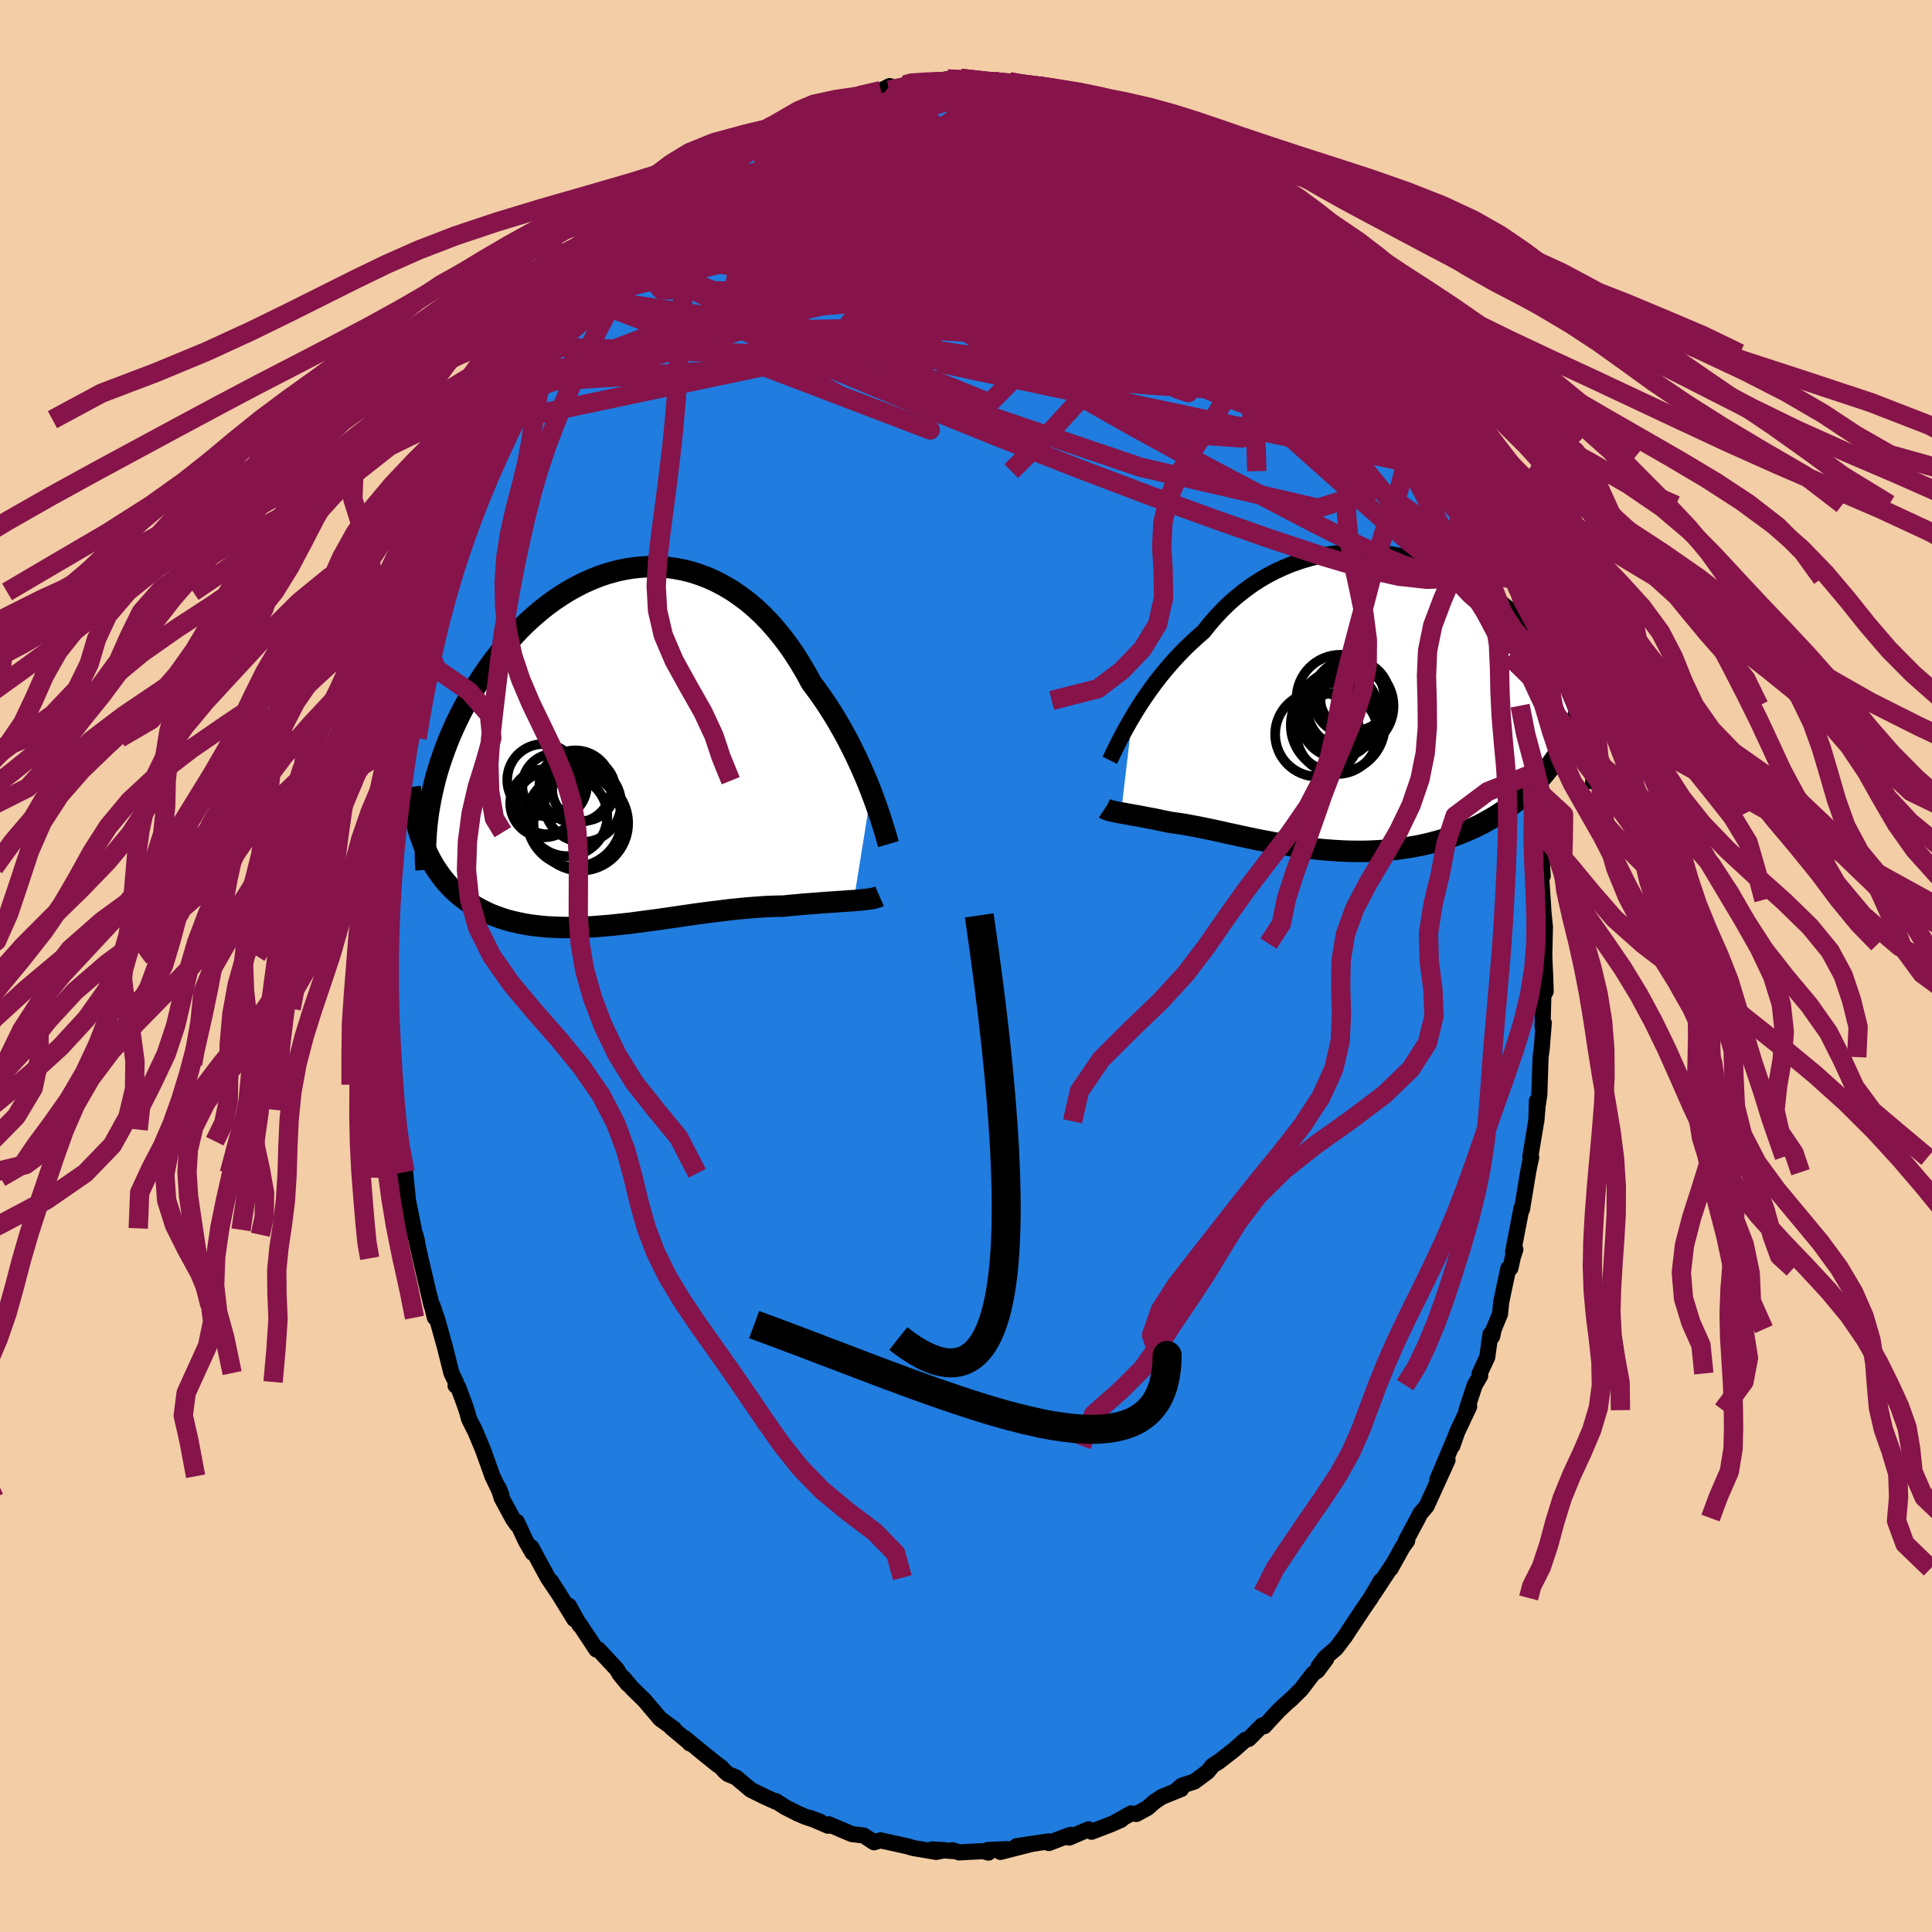 <svg xmlns="http://www.w3.org/2000/svg" width="500" height="500" viewBox="-100 -100 200 200"><defs><clipPath id="c"><path d="m26.39 4.6-.28-.72-.3-.73-.33-.75-.34-.76-.36-.77L24.4.1l-.39-.78-.42-.77-.44-.78L22.7-3l-.47-.76-.49-.76-.51-.74-.52-.73-.54-.72-.53-.99-.57-.96-.59-.94-.62-.9-.65-.87-.67-.82-.69-.79-.72-.74-.74-.69-.76-.65-.79-.59-.79-.55-.82-.49-.83-.44-.84-.39-.85-.33-.86-.28-.86-.22-.88-.17-.87-.12-.88-.06-.88-.01-.87.04-.88.09-.86.14-.87.19-.85.23-.84.28-.83.33-.82.36-.81.41-.79.44-.77.48-.76.51-.74.54-.72.58-.7.6-.68.62-.66.65-.63.67-.61.68-.59.7-.57.72-.55.72-.52.73-.5.74-.48.75-.45.74-.43.75-.41.74-.39.74-.37.75-.35.75-.33.75-.31.75-.28.74-.27.75-.25.74-.23.74-.21.74-.18.73-.17.72-.15.72-.13.71-.66 3.91.22.52.22.5.25.48.25.47.27.45.29.44.3.42.31.41.33.39.35.38.36.36.37.34.39.32.4.31.42.3.43.28.45.26.46.25.49.24.49.22.52.2.53.19.54.17.56.15.57.13.59.12.61.11.61.08.63.07.65.06.65.03.67.03.68.01.69-.01.7-.01.7-.03.72-.04.72-.06.73-.06.74-.07.74-.08.75-.08.75-.1.76-.1.75-.1.76-.1.76-.11.76-.11.75-.11.76-.11.75-.11.75-.1.74-.1.74-.09.73-.09.73-.09.71-.07.71-.07.7-.06.69-.05.68-.05.66-.03.65-.02.64-.01.57-.06.56-.05.55-.05.54-.05.53-.04.52-.04.5-.04.5-.04.48-.03.46-.03.45-.03.43-.03.42-.03.4-.03.38-.02"/></clipPath><clipPath id="b"><path d="m-24.01 1.41.35-.58.37-.59.39-.6.42-.61.43-.61.46-.62.47-.61.5-.61.51-.6.54-.6.55-.59.57-.58.59-.56.6-.55.62-.54.63-.79.65-.75.69-.73.71-.69.74-.65.77-.61.79-.58.81-.53.83-.49.85-.44.87-.4.89-.36.9-.31.91-.27.91-.22.93-.17.93-.13.93-.09.94-.04h.93l.93.04.93.08.92.12.91.16.9.19.89.23.87.26.86.3.84.32.83.35.81.38.78.41.77.43.74.44.72.47.7.49.67.5.65.52.63.52.6.54.57.55.55.55.52.56.5.57.47.57.45.56.43.57.4.57.38.56.36.56.34.56.32.56.3.55.28.56.26.55.24.54.22.55.2.54.18.53.16.53.14.52.13.52.11.52.09.5-4.02 1.92-.38.52-.4.5-.41.49-.42.47-.44.46-.45.45-.47.43-.48.42-.5.41-.51.38-.52.38-.53.35-.55.35-.56.32-.57.32-.59.3-.61.28-.62.27-.63.26-.64.24-.66.22-.67.21-.68.19-.69.17-.71.16-.71.13-.72.12-.72.11-.74.08-.73.07-.75.05-.74.04-.75.02h-.76l-.75-.01-.75-.03-.75-.04-.75-.06-.75-.06-.74-.08-.74-.09-.73-.1-.73-.1-.72-.12-.71-.12-.7-.13-.69-.13-.68-.13-.67-.14-.66-.14-.65-.14-.63-.14-.63-.13-.6-.14-.59-.13-.58-.12-.56-.12-.55-.11-.53-.1-.52-.1-.5-.09-.48-.07-.47-.07-.45-.06-.42-.09-.42-.08-.4-.09-.39-.08-.38-.07-.37-.07-.36-.07-.34-.07-.33-.06-.32-.05-.3-.06-.29-.05-.28-.05-.26-.05-.25-.04"/></clipPath><filter id="a"><feTurbulence baseFrequency=".05" numOctaves="3" result="noise" type="noise"/><feDisplacementMap in="SourceGraphic" in2="noise" scale="2"/></filter></defs><rect width="100%" height="100%" x="-100" y="-100" fill="#F2CDA6"/><path fill="#207CDF" stroke="#000" stroke-linejoin="round" stroke-width="1.667" d="m59.91.12.04.74.06 1.76-.24.42-.09 3.24.13-.39-.21 2.66-.12.88-.13 3.91-.18 1.16-.13 1.58.06-2.12-.05 1.96-.63 3.82.09.08-.17.74-.15.79-.63 3.83-.06-.09-.87 4.52.24-.27-.25.75-.26 1.18-.22.04-.73 3.45-.13 1.27-.65 1.57-.16.74-.18-.22-.33 2.37-.79 1.69.06.24-.57.97-.85 2.59.28-.38-1.24 2.63-.5 1.43.33-.96-1.89 4.47 1.06-2.02-2 4.39-.18.39-.66.77-.22.45-1.24 2.31.12.04-.48.66-1.23 2.22.29-.54-2.01 3.06.72-1.28-1.06 1.8-.71 1.03-1.64 2.47-.28.44-.97 1.28-1.1.94-.72.94.81-.79-.91 1.22-.43.29-1.26 1.64-1.02 1.01-.42.36-.87.81-1.51 1.64-.22-.08-1.39 1.4-.35.09-1.14 1.01-1.62 1.26-.12.07-.51.33-.52.64-1.37 1.01-1.29.42-.55.48.48-.13-1.99.81-.77.51-.73.64-1.14.62-.56-.05-1.64.92.63-.27-1.01.45-2.06.79-.31-.25-2.02.86.17-.29-.39.13-1.88.72-.04-.17-3.31.5 1.67-.26-3.33.85.7-.29-2 .09.07.27-.56-.15-2.48.13-.71-.23.05.09-2.15-.17 1.34.08-.9.18-2.36-.4-.66-.19-2.49-.55.35.08-.61-.14-.67.2-1.08-.7-1.23-.15-2.37-1.01-.08.15-1.9-.82 1.07.4-1.55-.52-.79-.34-1.26-.64-1-.64.04.08-1.19-.54-1.42-.7L-23.8 84l-.84-.35-.39-.33-.31-.37-.43-.3-1.25-1-2.11-1.74.55.58-.02-.06-1.92-1.61.28.14-1.4-1.01-1.64-1.93-1.29-1.26-.91-1.08.46.64-.83-1.01-.3-.51-1.91-2.05-.21.01-1-1.52-.75-1.13.03.14-1.12-2.02.56 1.39-2.4-3.91 1.27 2.01-1.61-2.4-1.71-3.15.13.57-.7-1.21-.93-1.99.03.3-.42-.59-1.18-2.18-.32-1.04.29.71-.92-1.92-.97-2.71-.8-1.92-.66-1.31-.21-.78-.31-.9-.61-1.63-.26-.14.02-.37-.45-.92-.68-2.73-.76-2.72-.5-1.48.23 1.19-.61-2.41.26 1.15-1.14-4.88-.54-2.44.2.75-.46-1.41.12.15-1.1-5.41.52 2.73-.33-3.3-.19.13-.55-3.32v-1.21l-.23-.92-.06-1.66.11.54-.26-2.6-.03-.15-.22-2-.25-2.78-.17-2.95-.07-1.68.14-.22-.03-.77-.09-2.8.02-.56.18.17.07-4.31-.16.36.17-.74.07-2.1.12-1.95.31-3.45.04-.21.33-2.9-.31 3.38.46-4.08.09-1.73.43-2.7.18-.7.01-1.01-.04.59.26-1.19.36-1.27.89-4.66-.03.12-.05.33.41-2.12.23-1.64.98-2.6.12-.77.19-.78.68-2.08-.44.93.35-.91.6-1.77.76-2.56.37-1.23.94-2.43 1.04-1.8-.35.23.8-1.81.25-.42.68-1.57.74-1.4.09-.02.71-1.66.39-.48 1.09-2.83 1.07-1.04.81-1.75-.67 1.47 1.65-3.23-.08.38.47-.5 2.1-3.17-.15.1 1.36-1.96.12-.5-.23.4 1.79-1.97.66-1.05.49-.3 1.09-1.16.41-.66-.2.21 1.3-1.39.52-.72-.02.05 1.23-1.29 1.22-.86 2.49-2.07.26-.52-.44.34 1.97-1.62-.25.39.37-.26 1.2-1.11 3.27-2.06-1.37.98 1.17-.93.59-.34 1.22-.6 1.17-.78.37-.11 1.06-.63.28.12 2.1-1.24.28.1 1.51-.7 1.59-.4.4.01.87-.4-.48.15 2.55-.61.91-.47-.08.42 1.65-.53.84-.08.86-.22 1.08.14.39-.11 1.26-.35.1.01 1.25-.08.55.36 3.09.06-.15-.11 1.28.3-.04-.09.32-.16 2.92.72.12-.31.6.47.91-.14 1.02.29.79.45 1.32.51.05-.14 2.18.93-.05-.08 2.23.62.49.37.66.25-.23-.29 2.24 1.12.15.34.44.05 2.4 1.62.5.18-.32-.04 1.12.86 1.45 1.01 1.03.44 1.35.94-.28-.07.72.47.28.27 1.21 1.1 2.07 1.97.3.06.23.51.48.53 2.26 2.39.48.34.81 1.03-.93-.97 2.49 2.97 1.13 1.2-.17.15.42.29.88.95.91 1.49-.5-.73 1.31 1.8 1.6 2.61-.38-.41.65.82.45.43.93 1.87 1.53 2.92.1.48-.09-.16 1.36 2.16.67 1.61.17.59.76 1.46-.08-.07 1.53 3.51.12.43-.25-.33.46.79.3.85 1.13 3.3.87 2.18-.07.43.07.14.62 1.7 1.06 3.88.23.92.34 1.25.16.15.08 1.12.27.56.5 2.38.3 1.09-.11-.54.59 3.89.64 3.16-.19-.82.03 1.49.31 1.13-.02.03.65 4.37-.32-1.76.02.91.61 3.42.13 2.35-.23-.97.23 3.43.08 1.31.15 1.5-.07 3.16-.04-1.43.09 2.44.04.74" filter="url(#a)"/><path fill="#fff" d="m-24.01 1.41.35-.58.37-.59.39-.6.42-.61.43-.61.46-.62.47-.61.5-.61.51-.6.54-.6.55-.59.57-.58.59-.56.6-.55.62-.54.63-.79.65-.75.69-.73.71-.69.74-.65.77-.61.79-.58.81-.53.83-.49.85-.44.87-.4.89-.36.9-.31.91-.27.91-.22.93-.17.93-.13.93-.09.94-.04h.93l.93.04.93.08.92.12.91.16.9.19.89.23.87.26.86.3.84.32.83.35.81.38.78.41.77.43.74.44.72.47.7.49.67.5.65.52.63.52.6.54.57.55.55.55.52.56.5.57.47.57.45.56.43.57.4.57.38.56.36.56.34.56.32.56.3.55.28.56.26.55.24.54.22.55.2.54.18.53.16.53.14.52.13.52.11.52.09.5-4.02 1.92-.38.52-.4.5-.41.49-.42.47-.44.46-.45.45-.47.43-.48.42-.5.41-.51.38-.52.38-.53.35-.55.35-.56.32-.57.32-.59.3-.61.28-.62.27-.63.26-.64.24-.66.22-.67.21-.68.19-.69.17-.71.16-.71.13-.72.12-.72.11-.74.08-.73.07-.75.05-.74.04-.75.02h-.76l-.75-.01-.75-.03-.75-.04-.75-.06-.75-.06-.74-.08-.74-.09-.73-.1-.73-.1-.72-.12-.71-.12-.7-.13-.69-.13-.68-.13-.67-.14-.66-.14-.65-.14-.63-.14-.63-.13-.6-.14-.59-.13-.58-.12-.56-.12-.55-.11-.53-.1-.52-.1-.5-.09-.48-.07-.47-.07-.45-.06-.42-.09-.42-.08-.4-.09-.39-.08-.38-.07-.37-.07-.36-.07-.34-.07-.33-.06-.32-.05-.3-.06-.29-.05-.28-.05-.26-.05-.25-.04" filter="url(#a)" transform="translate(41.23 -27.17)"/><path fill="#fff" d="m26.39 4.6-.28-.72-.3-.73-.33-.75-.34-.76-.36-.77L24.4.1l-.39-.78-.42-.77-.44-.78L22.7-3l-.47-.76-.49-.76-.51-.74-.52-.73-.54-.72-.53-.99-.57-.96-.59-.94-.62-.9-.65-.87-.67-.82-.69-.79-.72-.74-.74-.69-.76-.65-.79-.59-.79-.55-.82-.49-.83-.44-.84-.39-.85-.33-.86-.28-.86-.22-.88-.17-.87-.12-.88-.06-.88-.01-.87.04-.88.09-.86.14-.87.19-.85.23-.84.28-.83.33-.82.36-.81.41-.79.44-.77.48-.76.51-.74.54-.72.58-.7.6-.68.62-.66.65-.63.67-.61.68-.59.7-.57.72-.55.72-.52.73-.5.74-.48.75-.45.74-.43.75-.41.74-.39.74-.37.75-.35.75-.33.75-.31.75-.28.74-.27.75-.25.74-.23.74-.21.74-.18.73-.17.72-.15.72-.13.71-.66 3.91.22.52.22.5.25.48.25.47.27.45.29.44.3.42.31.41.33.39.35.38.36.36.37.34.39.32.4.31.42.3.43.28.45.26.46.25.49.24.49.22.52.2.53.19.54.17.56.15.57.13.59.12.61.11.61.08.63.07.65.06.65.03.67.03.68.01.69-.01.7-.01.7-.03.72-.04.72-.06.73-.06.74-.07.74-.08.75-.08.75-.1.76-.1.75-.1.76-.1.76-.11.76-.11.75-.11.76-.11.75-.11.75-.1.74-.1.74-.09.73-.09.73-.09.71-.07.71-.07.7-.06.69-.05.68-.05.66-.03.65-.02.64-.01.57-.06.56-.05.55-.05.54-.05.53-.04.52-.04.5-.04.5-.04.48-.03.46-.03.45-.03.43-.03.42-.03.4-.03.38-.02" filter="url(#a)" transform="translate(-36.2 -22.63)"/><g fill="none" stroke="#000" transform="translate(41.23 -27.17)"><path stroke-linejoin="round" stroke-width="1.667" d="m-26.35 5.87.14-.28.16-.33.18-.37.2-.41.22-.44.25-.48.26-.5.29-.53.31-.55.33-.57.35-.58.37-.59.39-.6.42-.61.43-.61.46-.62.47-.61.5-.61.51-.6.54-.6.55-.59.57-.58.59-.56.6-.55.62-.54.63-.79.65-.75.69-.73.71-.69.74-.65.77-.61.79-.58.81-.53.83-.49.85-.44.87-.4.89-.36.9-.31.91-.27.91-.22.93-.17.93-.13.93-.09.94-.04h.93l.93.04.93.08.92.12.91.16.9.19.89.23.87.26.86.3.84.32.83.35.81.38.78.41.77.43.74.44.72.47.7.49.67.5.65.52.63.52.6.54.57.55.55.55.52.56.5.57.47.57.45.56.43.57.4.57.38.56.36.56.34.56.32.56.3.55.28.56.26.55.24.54.22.55.2.54.18.53.16.53.14.52.13.52.11.52.09.5.08.5.06.49.04.49.03.48.01.47v.46l-.01.46-.03.45-.04.44-.06.44" filter="url(#a)"/><path stroke-linejoin="round" stroke-width="2.222" d="m-26.86 10.87.09.06.12.05.13.04.14.05.16.04.18.04.19.04.21.04.22.05.24.04.25.04.26.05.28.05.29.05.3.06.32.05.33.06.34.07.36.07.37.07.38.07.39.08.4.09.42.08.42.09.45.06.47.07.48.07.5.09.52.1.53.1.55.11.56.12.58.12.59.13.6.14.63.13.63.14.65.14.66.14.67.14.68.13.69.13.7.13.71.12.72.12.73.1.73.1.74.09.74.08.75.06.75.06.75.04.75.03.75.01h.76l.75-.02.74-.04.75-.05.73-.07.74-.08.72-.11.72-.12.71-.13.71-.16.69-.17.68-.19.67-.21.66-.22.64-.24.63-.26.62-.27.61-.28.59-.3.57-.32.56-.32.55-.35.53-.35.52-.38.51-.38.5-.41.48-.42.47-.43.45-.45.44-.46.42-.47.41-.49.4-.5.38-.52.36-.52.35-.54.34-.55.32-.56.3-.58.29-.58.28-.6.26-.6.25-.61.24-.63" filter="url(#a)"/><circle cx="-1.032" cy="-.8" r="3.616" clip-path="url(#b)" filter="url(#a)"/><circle cx="-2.677" cy=".74" r="4.116" clip-path="url(#b)" filter="url(#a)"/><circle cx="-1.437" cy="-.655" r="3.906" clip-path="url(#b)" filter="url(#a)"/><circle cx="-2.462" cy="-.495" r="4.554" clip-path="url(#b)" filter="url(#a)"/><circle cx="-4.847" cy="3.185" r="4.38" clip-path="url(#b)" filter="url(#a)"/><circle cx="-2.742" cy="2.245" r="4.864" clip-path="url(#b)" filter="url(#a)"/><circle cx="-1.127" cy="-.365" r="3.404" clip-path="url(#b)" filter="url(#a)"/><circle cx="-1.467" cy=".255" r="4.496" clip-path="url(#b)" filter="url(#a)"/><circle cx="-2.797" cy="3.08" r="4.216" clip-path="url(#b)" filter="url(#a)"/><circle cx="-2.677" cy="1.705" r="3.894" clip-path="url(#b)" filter="url(#a)"/></g><g fill="none" stroke="#000" transform="translate(-36.2 -22.63)"><path stroke-linejoin="round" stroke-width="2.222" d="m28.17 10.01-.1-.34-.11-.39-.13-.45-.15-.49-.17-.54-.18-.58-.21-.61-.22-.64-.25-.68-.26-.69-.28-.72-.3-.73-.33-.75-.34-.76-.36-.77L24.4.1l-.39-.78-.42-.77-.44-.78L22.7-3l-.47-.76-.49-.76-.51-.74-.52-.73-.54-.72-.53-.99-.57-.96-.59-.94-.62-.9-.65-.87-.67-.82-.69-.79-.72-.74-.74-.69-.76-.65-.79-.59-.79-.55-.82-.49-.83-.44-.84-.39-.85-.33-.86-.28-.86-.22-.88-.17-.87-.12-.88-.06-.88-.01-.87.04-.88.09-.86.14-.87.19-.85.23-.84.28-.83.33-.82.36-.81.41-.79.44-.77.48-.76.51-.74.54-.72.58-.7.6-.68.62-.66.65-.63.67-.61.68-.59.7-.57.72-.55.72-.52.73-.5.74-.48.75-.45.74-.43.75-.41.74-.39.74-.37.75-.35.75-.33.75-.31.75-.28.74-.27.75-.25.74-.23.74-.21.74-.18.73-.17.72-.15.72-.13.71-.12.7-.09.69-.08.69-.06.68-.04.67-.03.66-.01.65.01.64.02.63.04.62" filter="url(#a)"/><path stroke-linejoin="round" stroke-width="2.222" d="m27.25 15.41-.16.07-.18.06-.21.06-.24.05-.26.04-.28.04-.3.03-.33.04-.34.03-.37.03-.38.02-.4.03-.42.03-.43.03-.45.03-.46.03-.48.03-.5.04-.5.04-.52.04-.53.04-.54.05-.55.05-.56.05-.57.06-.64.01-.65.02-.66.03-.68.05-.69.05-.7.06-.71.07-.71.07-.73.09-.73.09-.74.09-.74.1-.75.1-.75.11-.76.11-.75.11-.76.11-.76.11-.76.1-.75.1-.76.1-.75.1-.75.08-.74.08-.74.07-.73.06-.72.06-.72.04-.7.03-.7.01-.69.01-.68-.01-.67-.03-.65-.03-.65-.06-.63-.07-.61-.08-.61-.11-.59-.12-.57-.13-.56-.15-.54-.17-.53-.19-.52-.2-.49-.22-.49-.24-.46-.25-.45-.26-.43-.28-.42-.3-.4-.31-.39-.32-.37-.34-.36-.36-.35-.38-.33-.39-.31-.41-.3-.42-.29-.44-.27-.45-.25-.47-.25-.48-.22-.5-.22-.52-.19-.52-.19-.54-.17-.56-.15-.57-.15-.58-.12-.59-.12-.61-.1-.61-.09-.63-.08-.64" filter="url(#a)"/><circle cx="-7.572" cy="3.371" r="3.718" clip-path="url(#c)" filter="url(#a)"/><circle cx="-3.677" cy="7.856" r="4.9" clip-path="url(#c)" filter="url(#a)"/><circle cx="-7.172" cy="5.801" r="3.188" clip-path="url(#c)" filter="url(#a)"/><circle cx="-5.082" cy="7.106" r="4.15" clip-path="url(#c)" filter="url(#a)"/><circle cx="-3.377" cy="4.346" r="3.26" clip-path="url(#c)" filter="url(#a)"/><circle cx="-4.227" cy="4.051" r="3.744" clip-path="url(#c)" filter="url(#a)"/><circle cx="-7.462" cy="5.781" r="3.522" clip-path="url(#c)" filter="url(#a)"/><circle cx="-6.392" cy="3.986" r="3.338" clip-path="url(#c)" filter="url(#a)"/><circle cx="-3.467" cy="5.821" r="3.968" clip-path="url(#c)" filter="url(#a)"/><circle cx="-4.342" cy="7.466" r="4.89" clip-path="url(#c)" filter="url(#a)"/></g><g fill="none" stroke="#86134A" stroke-linejoin="round" stroke-width="2"><path d="m46.76-57.05.89 1.71.25 1.1-.23.67-.6.41-.96.18-1.37-.09-1.8-.38-2.24-.66-2.68-.86-3.12-1.04-3.55-1.24-4.04-1.49-4.54-1.81-5.08-2.16-5.62-2.49-6.16-2.84-6.68-3.24-7.2-3.76-7.87-4.21m9.51-11.95.78-.09.73-.07.61-.04.45-.02.26.02.08.11-.14.2-.37.31-.71.4-1.11.49-1.6.57-2.12.67-2.63.82-3.15.97-3.74 1.15" filter="url(#a)"/><path d="m-3.55-91.36.74-.01 1.2.28 1.59.61 1.99.94 2.35 1.2 2.58 1.4 2.72 1.57 2.81 1.72 2.91 1.84 3.02 1.96 3.14 2.05 3.21 2.11 3.22 2.13 3.19 2.08 3.11 1.98 3.03 1.9 2.99 2.01" filter="url(#a)"/><path d="m35.5-73.73 1.66 2.1.51 1.06-.23.5-.75.26-1.17.14-1.59.07h-2.04l-2.51-.1-3.03-.23-3.58-.41-4.18-.58-4.79-.71-5.45-.83-6.1-1-6.74-1.3-7.39-1.66-8.03-1.98m-8.77-2.18 1.27-.97.85-.56 1.01-.64 1.19-.75 1.23-.75 1.19-.7 1.12-.65 1.07-.59 1.03-.56.97-.51.89-.47.8-.4.69-.35.55-.27.37-.18.12-.07-.17.07-.49.21-.8.34-1.05.45-1.21.51m12.56-3.86.9-.1.96-.04.99-.04 1.05-.02 1.15.02 1.23.07 1.27.1 1.23.11 1.11.1.97.08.81.06.66.05.52.03.35.01h.13l-.12-.02-.42-.05-.7-.08-.94-.1-1.13-.16m42.23 34.21 1.03 1.79.67 1.36.49 1.07.39.89.3.73.17.49v.13l-.19-.24-.36-.57-.52-.84-.7-1.15-.95-1.64-1.28-2.32-1.6-3.02-1.82-3.54" filter="url(#a)"/><path d="m41.97-65.61.78 1.55-.04.67-.41.55-.72.66-1.08.72-1.53.67-2.03.53-2.56.36-3.08.19-3.59.02-4.11-.14-4.64-.31-5.21-.48-5.79-.65-6.43-.84-7.08-1-7.73-1.13-8.31-1.27-8.73-1.56m66.75-5.69-.01.13.52.85.22.64-.25.27-.67-.04-1.08-.25-1.46-.45-1.86-.62-2.28-.82-2.73-1.07-3.23-1.37-3.77-1.69-4.36-2.01-4.95-2.3-5.61-2.62-6.25-3.09" filter="url(#a)"/><path d="m38.95-69.41.49.46.48.58.31.48.16.37-.01.22h-.22l-.49-.32-.83-.67-1.19-1.02-1.58-1.4-1.99-1.83-2.43-2.36-2.9-2.99-3.54-3.68" filter="url(#a)"/><path d="m40.66-67.41.92 1.66.05 1.12-.78.58-1.44.34-2.03.26-2.64.22-3.35.1-4.15-.1-4.99-.34-5.82-.57-6.64-.82-7.45-1.09-8.26-1.39-9.07-1.71-9.83-2.06m4.31-14.92 1.16-.44 1.56-.09 2.09.12 2.63.26 3.12.41 3.56.58 3.89.76 4.16.93 4.33 1.09 4.47 1.17 4.6 1.2 4.77 1.25 4.97 1.38 5.14 1.61" filter="url(#a)"/><path d="m26.52-82.3.92.74.76.77.95 1.05 1.24 1.35 1.44 1.6 1.54 1.72 1.51 1.72 1.43 1.66 1.35 1.55 1.22 1.38 1.07 1.18.89 1.01.73.86.53.6M-5.49-91.28l.83-.11.74-.06.63-.06.52-.04.45.01.37.09.22.16-.02.22-.34.29-.72.34-1.1.41-1.45.48-1.8.57-2.22.67-2.71.77-3.24.9-3.77 1.05" filter="url(#a)"/><path d="m40.66-67.41 1.13 1.71.66 1.18.28.71.05.53-.1.49-.26.46-.47.33-.74.14-1.02-.09-1.32-.33-1.64-.57-1.95-.81-2.27-1.04-2.6-1.31-2.94-1.57-3.31-1.87-3.69-2.16-4.08-2.44-4.47-2.67-4.85-2.9-5.29-3.17-5.95-3.51" filter="url(#a)"/><path d="m-35.24-74.12 1.31-.95 1.73-.47 2.44-.27 3.25-.22 3.94-.16 4.49-.03 4.91.2 5.27.45 5.66.66 6.06.79 6.47.84 6.89.87 7.27.99 7.47 1.15" filter="url(#a)"/><path d="m46.75-57.37-.01.29-.09.32-.27.31-.63.07-1.07-.29-1.54-.71-2.02-1.13-2.55-1.59-3.12-2.12-3.75-2.66-4.38-3.16-4.99-3.6-5.55-4.03-6.13-4.54-6.79-5.21m19.06.81 1.22.93 1.38 1.04 1.36 1.06 1.27 1.08 1.21 1.11 1.22 1.18 1.25 1.23 1.27 1.25 1.24 1.22 1.11 1.11.93.95.76.81.63.67.41.42" filter="url(#a)"/><path d="m-3.16-91.47 1.06-.12 1.23.23 1.64.5 2.01.68 2.22.82 2.31.93 2.37 1.03 2.44 1.13 2.54 1.21 2.6 1.27 2.62 1.27 2.57 1.25 2.5 1.23 2.45 1.24 2.36 1.22 2.02.96" filter="url(#a)"/><path d="m14.36-88.83 1.52.48.8.3.47.22.32.19.18.2.02.19-.22.15-.53.06-.92-.05-1.39-.19-1.85-.33-2.31-.47-2.74-.6-3.23-.75-3.79-.89M53.8-40.57l-.03.37.07.66.09.9-.05.76-.27.33-.56-.21-.82-.71-1.09-1.14-1.34-1.52L48.2-43l-1.88-2.25-2.18-2.64-2.5-3.09-2.82-3.61-3.16-4.2-3.49-4.82-3.86-5.44-4.3-6.01-4.76-6.58" filter="url(#a)"/><path d="m52.93-42.75.4 1.35-.11.53-.39.33-.63.21-.96-.07-1.37-.58-1.82-1.2-2.27-1.8-2.74-2.36-3.21-2.84-3.72-3.31-4.24-3.8-4.76-4.3-5.26-4.82-5.76-5.42-6.29-6.1-6.87-6.89m-23.44-2.31 1.03-.52 1.12-.27 1.39-.19 1.69-.12 1.95-.07h2.14l2.28.08 2.35.16 2.39.23 2.44.28 2.48.32 2.52.33 2.55.34 2.55.35 2.51.35 2.45.33 2.37.31 2.28.32 2.25.36 2.27.46 2.22.5m-12.54-6.96.67.2 1.2.51 1.34.61 1.36.65 1.32.67 1.28.7 1.26.72 1.23.73 1.2.72 1.13.69.99.6.81.48.59.32.38.19.26.1.15.02-.08-.11" filter="url(#a)"/><path d="m-30.99-78.33 1.85-1.39 1.49-.71 1.72-.45 2.13-.39 2.55-.39 2.98-.44 3.36-.48 3.66-.45 3.87-.38 3.99-.31L.69-84l4.16-.29 4.22-.3 4.35-.24 4.58-.06" filter="url(#a)"/><path d="m32.88-76.52 1.55 1.62.8.87.5.61.4.59.34.56.2.46v.3l-.21.12-.42-.03-.63-.17-.84-.29-1.06-.43-1.3-.6-1.55-.79-1.84-.99-2.13-1.19-2.44-1.38-2.79-1.63-3.16-1.9L14.82-83l-3.74-2.53-3.95-2.82" filter="url(#a)"/><path d="m32.88-76.52 1.56 1.62.83.89.56.64.47.62.41.59.29.47.1.29-.1.1-.3-.08-.51-.24-.72-.4-.94-.57-1.17-.78-1.45-1-1.72-1.26-2.05-1.5-2.4-1.78-2.81-2.08-3.29-2.49-3.71-2.93" filter="url(#a)"/><path d="m17.51-87.88 1.39.83.62.63.32.67.04.71-.29.74-.61.8-.91.86-1.24.93-1.6.99-1.99 1.04-2.42 1.12-2.84 1.21-3.24 1.34-3.66 1.49-4.11 1.65-4.6 1.76-5.08 1.84-5.56 1.88-6.01 1.91-6.5 1.91-7.13 1.98M35.5-73.73l1.83 2.17 1.02 1.23.63.77.48.61.41.54.36.51.28.45.18.36.03.2h-.14l-.34-.23-.55-.46-.78-.71-1.04-.99-1.3-1.33-1.56-1.67-1.79-2.01-2.08-2.35-2.53-2.8" filter="url(#a)"/><path d="m-1.9-91.82.62.13 1.42.39 1.95.62 2.24.79 2.38.94 2.46 1.07 2.55 1.18 2.69 1.25 2.78 1.31 2.83 1.33 2.81 1.36 2.73 1.34 2.52 1.21 2.2.94m4.86 3.83.32.39-.01.39-.21.48-.48.51-.88.39-1.37.18-1.88-.01-2.39-.18-2.89-.3-3.41-.4-3.93-.51-4.49-.65-5.12-.84-5.81-1-6.55-1.13-7.23-1.25-7.67-1.63" filter="url(#a)"/><path d="m39.12-69.56-.01.18.12.3.05.31-.14.24-.36.13-.63-.01-.93-.22-1.29-.48-1.67-.74-2.05-1-2.45-1.25-2.88-1.55-3.4-1.92-4-2.36-4.63-2.81-5.23-3.25-5.67-3.69m.55-3.85 1.99.46 1.3.34 1.21.4 1.3.48 1.43.58 1.5.63 1.52.65 1.51.65 1.47.63 1.4.59 1.29.56 1.08.47.79.35.45.19.17.02.04-.08m-44.68-.92 1.18-.58 1.18-.5 1.23-.43 1.38-.4 1.55-.39 1.69-.4 1.77-.37 1.79-.35 1.75-.31 1.68-.28 1.59-.26 1.51-.24 1.44-.24 1.35-.22 1.23-.2 1.09-.17.88-.15.61-.14.33-.12.21-.06m49.22 48.59.26 1.35-.54.57-1.09.38-1.61.32-2.22.1-2.91-.32-3.67-.82-4.45-1.32-5.21-1.73-5.94-2.09-6.65-2.43-7.37-2.8-8.1-3.18-8.85-3.57-9.65-4.02-10.56-4.59" filter="url(#a)"/><path d="m-1.9-91.82.4.02.73.08.8.15.62.17.28.2-.08.24-.42.3-.72.38-1.05.46-1.41.56-1.84.64-2.3.74-2.77.86-3.36 1.03-4.08 1.28-4.8 1.51" filter="url(#a)"/><path d="m-5.49-91.28.93-.1 1.07-.01 1.17-.01 1.25.01 1.35.06 1.41.09 1.43.12 1.34.12 1.16.08.88.05h.6l.36-.01.15-.02-.02-.02m4.59 1.38.55.15.83.34.72.34.5.34.24.32-.02.33-.24.35-.45.41-.66.45-.91.49-1.18.51-1.5.54-1.82.55-2.17.57-2.52.59-2.89.59-3.27.57-3.65.53-4.05.52-4.49.6-5.03.77-5.79 1.08" filter="url(#a)"/><path d="m4.5-91.53 1.92.4 1.04.19.81.15.77.18.77.22.72.24.66.24.57.23.45.21.29.18.1.13-.14.09-.4.04-.66.01-.92-.03-1.15-.05-1.38-.07-1.66-.11-1.97-.18-2.36-.27-2.76-.33-3.23-.34m-31.21 16.28 1.1-1.06 1.11-.77 1.42-.77 1.82-.87 2.14-.94 2.31-.91 2.4-.83 2.44-.74 2.52-.67 2.62-.64 2.75-.66 2.85-.68 2.92-.68 2.91-.68 2.88-.64 2.84-.6 2.84-.56 2.84-.5 2.75-.44 2.47-.47" filter="url(#a)"/><path d="m4.22-91.28.39.05 1.24.37 1.69.6 1.85.76 1.94.88 2.02.98 2.12 1.06 2.18 1.13 2.19 1.15 2.14 1.1 2.03 1.02 1.94.96 1.82.9 1.48.73M51.8-46.05l.77 2.52.15 1.4-.33.73-.68.46-.99.32-1.36.1-1.77-.26-2.22-.69-2.67-1.12-3.13-1.48-3.57-1.8-4-2.09-4.47-2.35-4.93-2.63-5.41-2.96-5.9-3.34-6.43-3.77-7.04-4.19-7.75-4.51-8.42-4.77" filter="url(#a)"/><path d="m36.43-72.76.06.16.75.93.6.78.28.43-.01.15-.26-.09-.49-.28-.74-.48-1.03-.73-1.37-1.05-1.79-1.46-2.24-1.89-2.68-2.31-3.1-2.67-3.44-3.02m-56.01 9.96 9.22-5.53 5.73-.62 4.71 3.09 5.22 3.5 4.23 1.6 2.79-.38 1.97-.82 1.05-.09-.85.12-2.89-1.22-3.52-3.1-2.66-3.54-1.94-2.1-2.72-.62-13.8 3.64" filter="url(#a)"/><path d="M49.64-51.3-2.32-62.33l-4.45-8.04 7.43-6.27 6.47-4.34 4.17-1.61 2.91 1.18 1.77 2.87.26 2.92-1.03 1.65-1.21.03-.24-.99 1.01-.86 1.6.42 1.48 2.41 1.36 4.39 1.86 5.3 1.95 3.91-1.12-.36-8.02-5.55-8.24-6.3 29.98-2.22" filter="url(#a)"/><path d="m-15.25-88.67.85 17.32 11.84 3.72 6.2-1.29 1.97-1.11.43.28.68.72 1.43.24 2.01-.19 2.49.01 2.81.58 2.4.75.4.05-3.21-1.22-7.17-2.1-9.55-1.75-9.19-.49-5.78-.19 4.89-3.15 34.67-8.12" filter="url(#a)"/><path d="m12.23-89.68 5.68 10.28-5.94-1.29.34.22 5.19 2.75 6.08 3.3 4.5 2.67 1.85 1.97-1.08 1.35-3.73.56-5.57-.47-6.11-1.43-5.36-1.87-3.79-1.67-2.16-1.14-1-.77-.4-.74-.08-.84.05-.65-.62.04-2.75.84-5.2.85-3.08-1.11 8.81-5.55 19.22-5.46m-52.12 13.51 3.48 4.32 20.69.41 20.34 2.62 12.07 2.52 4.42 1.23.69.43.29.4.89.61.31.4-2.13-.55-4.65-1.72-3.72-1.49 3.04 1.78 12.49 7.27 15.06 10.59 7.48 12.01" filter="url(#a)"/><path d="m28.31-80.96-.3-.02.53 1.54 2.01 3.63 2.71 4.55 2.48 4.11 1.48 2.45.08.44-1.05-.81-1.5-.77-1.35.17-1 1.02-.9.99-1.18-.02-1.55-1.4-1.67-2.4-1.3-2.66-.49-2.33.24-1.66-.72-1.29-6.12-2.42-16.65-5.37-22.57-2.92" filter="url(#a)"/><path d="M40.25-68.17 7.22-61.36l.57-2.09-2.58-3.97L1.8-69.5l.39-.07 3.28.66 2.87.23.42-.71-1.64-1.4-1.85-1.51-.25-1.06 2.15-.34 4.08.22 4.81.38 4.38.18 3.29-.05h1.89l.02.31-3.08.29-7.74-.81-12.75-2.79-15.03-3.38-13.05 1.26-17.06 14.15" filter="url(#a)"/><path d="m36.43-72.76-21.9 1.02 10.14 6.42 9.24 4.15 2.4-.22-2.56-3.6-4.8-4.74-5.71-4.19-6.38-3.09-6.81-2.19-6.54-1.59-5.55-1.03-4.26-.22-3.09.76-1.88 1.59-.05 1.92 2.52 1.62 4.94.88 5.91.1 5.5.01 6.51 1.59 10.66 2.69-.68-12.87" filter="url(#a)"/><path d="m-18.97-87.02 21.36 6.3 10.31 8.55-.9 6.23-3.06 4.04-1.61.78-.59-2.73-.38-4.88.22-4.81 2.12-2.71 4.78.44 6.54 3.36 5.66 4.9 1.86 4.38-2.87 1.56-5.13-2.9-3.56-7.18-5.3-9-25.73-7.98" filter="url(#a)"/><path d="M48.12-54.89 16.2-65.58l-5.42 1.26-.32.58 2.66-.64 4.03-.64 2.98-.31.06-.7-2.6-1.87-2.85-2.8-.47-2.29 1.91-.16.23 2.18-7.18 2.62-15.37.36-10.21-4.14 27.21-17.92" filter="url(#a)"/><path d="M49.64-51.3 24.67-64.31 5.05-72.53.02-76.66l3.15-.04 6.24 2.47 6.66 2.96 5.53 1.93 3.37.17.86-1.48-1.23-2.39-2.27-2.18-2.17-.91-1.65.95L16.26-73l-5.22 1-8.82-3.83-5.56-9.37 7.84-6.33" filter="url(#a)"/><path d="m-22.12-85.24 13.93-2.25 2.12 3.45 1.86 5 1.86 3.97 1.05 2.47-.01.96-.94-.5-1.07-1.49.04-1.47 2.17-.29 4.34 1.49 5.31 3.04 4.32 3.55 1.56 2.81-1.61 1.23-3.43-.33-2.67-1.26.17-1.76 3.14-2.78 4.3-4.74 3.73-6.01 3.25-3.87 5.22 1.72" filter="url(#a)"/><path d="m28.59-80.69-17.32-.05-8.26 4.6 2.28 5.08 7.41 4.12 8.03 1.91 5.67-.59 2.01-2.52-1.67-3.64-4.56-4.03-6.1-3.81-5.94-3.13-4.08-2.17L4.97-86l1.96-.03 3.83.79 3.67 1.19 1.5 1.11-1.73.85-5 1.06-8.96 1.91-16.45 2.39-20.33 4.22" filter="url(#a)"/><path d="M9.05-90.79-6.34-79.26l9.67 5.92 8.27 3.67 3.86 1.91.63.88-1.65.31-2.98.12-3.36.21-2.92.38-2.04.46-1.15.35-.84-.06-1.36-.94-2.4-2.22-2.87-3.47L-7-75.77l2.02-3.55 6.3-2.4 8.37-1.54 6.14-1.68 1.8-2-.12-.94" filter="url(#a)"/><path d="m39.37-69.12-3.74 10.57-9.36-6.75-2.29-3.32-1.75-1.5-6.04-1.9-9.9-1.94-10.54-1.27-8.11-.7-4.39-.72-1.29-1.09.2-1.26.3-.98-.06-.49.18-.25 1.35-.41 3.1-.53 5.12.3 7.9 2.79 11.18 6.04 7.57 4.48-26.7-23.04" filter="url(#a)"/><path d="m22.92-84.61 5.8 14.25-11.24-.12-9.45 1.11-6.12 1.44-3.72.22-1.33-.44.89.09 2.12 1.11 2.55 1.84 3.36 2.03 5.17 1.65 6.68.48 5.34-1.96.23-5.49-5.86-8.51-8.42-8.36-7.82-4.15-14.84.05" filter="url(#a)"/><path d="M51.8-46.05 37.5-61.43l1.16 1.89-2.31.64-8.81-2.3-11.2-3.75-7.56-3.43-.64-2.02 5.16-.62 6.9-.21 4.53-.93.33-2.03-2.9-2.48-3.5-1.92-2.13-.68-2.23.87-10.16 3.05-41.17 3.14" filter="url(#a)"/><path d="m51.04-47.69-6.79-5.48-4.87-5.33.26.91-.58.26-3.69-3.84-5.44-6.36-5.34-5.51-4.31-2.24-2.81 1.59-.62 4.27 2.06 4.76 3.7 3.26.97.89-13.52-1.84-52.74-1.71" filter="url(#a)"/><path d="m-1.8-91.81 20.9 16.99-11.79 2.21-17.19.18-11.4-.64-4.01-1.16 1.77-.8 5.74.3 8.06 1.51 8.61 2.36 7.31 2.61L10.69-66l1.19 1.37-1.28.21-1.79-.78-.01-1.14 3.08-.58 5.54.54 5.17 1.3.55.56-7.84-2.12L-.31-72.3l-12.13-7.82L4.5-91.53" filter="url(#a)"/><path d="M48.12-54.89 5.35-64.56l-4.2-3.96 2.37.53 1.98-.15 1.78-2.05 2.79-2.22 3.22-1.02 1.56-.04-1.62-.08-4.3-.85-4.94-1.84-4-2.86-3.12-3.73-3.27-3.72-3.93-2.09-5.05.62-6.94 2.83" filter="url(#a)"/><path d="M46.85-56.89 36.14-69.57l-4.62-2.29-2.21 3.4-.95 5.09 1.44 4.78 3.31 3.06 3.05.4.83-2.39-2.07-4.47-4.31-5.36-5.26-5.11-5.1-4.19-4.34-3.01-3.41-1.87-2.3-.76-.91.33.63 1.26 1.7 1.8 1.95 2 2.16 2.49 4.37 4.29 9.71 7.62 13.68 9.29 3.36-3.68" filter="url(#a)"/><path d="M10.07-90.5-21.09-71l4.82 1.86 15.65-.85 12.81.36 5.91.54.07-.45-3.13-1.64-4.08-2.53-3.79-2.87-2.99-2.59-1.88-1.65-.56-.22.7 1.47 1.47 3.18 1.54 4.45.63 4.36-2.51 2.23-10.31-.71-21.31.37-17.88 6.3" filter="url(#a)"/><path d="m-35.04-74.33 14.61 2.53 19.02 1.84 7.83 2.02.86 1.16-2.67.4-5.1-.13-5.89-.63-4.44-1.07-1.72-1.28.7-1.09 2.07-.66 2.83-.34 3.77-.43 5.36-.78 7.12-.64 7.14.29 1.5.32L4-76.37l-34.99-1.96" filter="url(#a)"/><path d="m-35.45-73.67 37.9 15.39 5-5.07 3.43-6.55 2.1-3.76.46-1.24-.04.24-.39.81-1.45.76-2.55.49-2.28.43-.22.82 2.36 1.42 3.46 1.59 1.9.8-1.47-.97-4.15-2.86-3.92-3.79-1.09-3.4 1.02-2.8-1.11-3.55-5.06-4.67-.25-2.23" filter="url(#a)"/><path d="m-47.02-56.56 45.53-9.61L9.15-74.5l5.35-3.47 4.84 1.1 4.86 4.81 4.27 6.96 2.02 6.64-1.93 3.8-5.94-.42-7.69-4.18-5.98-5.98-1.79-5.32 1.76-2.6.56 1.27-8.66 4.8-23.62 5.27-22.06 1.39" filter="url(#a)"/><path d="m-35.45-73.67 22.29 11.44 31.23 10.6 18.36 4.24 5.23-1.65-4.15-5.9-9.66-7.37-11.66-5.85-10.58-2.55-6.81.73-1.14 2.73 4.64 3.16 8.18 1.94 6.85-1.83-4.45-9.5-31.85-13.54" filter="url(#a)"/><path d="m-35.45-73.67 31.54-8.22 9.08.12 6.12 4.03 5.55 4.41 2.39 3.1-1.58 1.48-4.25-.09-5.09-1.58-4.4-2.74-2.7-3-.38-2.05 2.19-.05 4.5 2.24 5.83 3.75 5.19 3.6 1.96 1.75-3.28-.86-8.1-2.73L.05-73.7-5-75.95l-4.41 1.83-35.31 13.41" filter="url(#a)"/><path d="m-39.48-69.19 49.69 7.45 4.8-.01-3.36-3.09-.54-4.09.36-4.16-1.01-3.46-2.11-1.98-2.16-.29-1.52.62-.12.31 1.75-.53 1.36-.7-5.39.08-16.72.03-12.26-3.19" filter="url(#a)"/><path d="m-45.93-59.39 38.17-13.92 8.28-5.12 5.07.4 3.26 1.95.25 1.39-1.95.22-2.53-.77-2.18-1.16-1.71-1.01-1.48-.66-1.4-.5-1.28-.64-.93-.91-.09-.98 1.52-.53 3.96.5 6.61 1.86 8.4 3 8.43 3.4 6.78 3.13 4.79 3.15 3.87 4.35 4.35 7.31 11.79 22.68" filter="url(#a)"/><path d="m-28.68-80.58 14.17-1.57 12.74 7 5.06 4.9 1.49.08 1.95-1.95 3.06-1.26 3.53.47 3.75 2.02 3.95 2.67 3.42 2.1 1.43.46-1.95-1.56-5.68-3.08-8.38-3.53-9.29-2.98-8.69-1.99-7.37-1.04-5.87-.37-4.28.18-2.88.9-1.72 1.07 4.85-5.12" filter="url(#a)"/><path d="m-15.53-88.77 7.84 4.71 2.34 4.02-6.87 2.16-7.15.98-1.91.24 4.38.54 9.21 1.93 11.35 3.05 10.44 2.43 7.34.23 4.55-1.15 4.71 1 7.55 6.6 8.88 10.75 2.59.05" filter="url(#a)"/><path d="M45.22-60.29 14.9-79.66l-7.13-6.12-.34.33 1.16 3.6.77 4.78-.7 4.34-2.85 2.91-4.84 1.4-5.64.55-4.73.49-2.54.66-.22.33 1.2-.77 1.55-2.17 1.6-2.91 2.28-2.29 3.85-.43 5.45 1.61 5.89 2.43 5.2 1.26 4.3-1.15-1.06-4.29-28.98-15.06" filter="url(#a)"/><path d="m41.16-66.68-33.97.45 4.43-5 5.37-5.32.78-3.71-2.01-1.4-3.14.63-3.8 1.49-4.25 1.01-4.07-.26-2.96-1.41-1.21-1.9.49-1.67 1.37-1.06.97-.34-.59.34-2.45 1.04-3.38 1.64-2.39 1.78.24 1.01 2.55-.62L-4.98-82l-2.37-1.72-5.19-.63 9.38-7.12" filter="url(#a)"/><path d="m-17.91-87.65 34.82 17.88 1.07 3.94-1.69.8 2.51-1.77 4.51-3.1 4.37-2.12 3.75.61 3.16 3.55 1.71 4.83-1.83 2.84-7.58-2.37-12.96-7.58-12.82-7.49-.58-.24 35.9 5.11" filter="url(#a)"/><path d="M8.14-90.65 25.26-75.2l2.97 8.48-7.87-.39-8.78-2.43-5.23-1.25-1.97-.4-.31-.84.33-1.62.78-1.58 1.57-.37 2.91 1.43 4.47 2.62 5.58 2.37 5.39.68 3.56-1.62.54-3.39-3.1-3.82-8.06-2.6-17.88.87-39.64 9.87" filter="url(#a)"/><path d="m-28.5-80.4 47.58 16.38 10.12-.61-3.83-3.14-7.52-1.81-6.38-.83-2.93-.69.88-.89 3.53-1.1 4.15-1.31 2.89-1.49.49-1.62-2.12-1.66-4.21-1.59-5.2-1.44-4.68-1.14-2.52-.56.92.33 4.49 1.32 6.51 1.96 5.18 1.73-.54.38-9.62-1.77-16.36-3.78-4.08-6.03" filter="url(#a)"/><path d="m46.85-56.89-6.01-4.91-15.6-9-16.42-7.12-12.19-2.71-6.43 1.34-1.23 3.2 1.87 2.45 2.34.06.99-2.29-.79-3.28-2.09-2.51-2.86-.45-3.32 1.97-3.18 3.86-1.68 4.42 1.15 3.16 3.61.09 4.4-4.35 8.02-8.87 19.16-6.38" filter="url(#a)"/><path d="m49.64-51.3-7.42-4.99-18.86-8.2-16.09-7.25-5.85-4.58 2.66-1.88 5.84-.28 4.46.11 1.15-.02-1.75.12-2.95.7-2.33 1.4-.64 1.69 1.05 1.34 1.92.54 1.91-.22 1.71-.53 1.97-.5 2.45-.7 2.32-1.44 2.02-1.51 4.14 1.69 10.01 9.11 12.28 15.4" filter="url(#a)"/><path d="M16.59-88.21 1.24-80.89l-14.25 6.97.45 1.65 7.93-.34 7.2-.13 3.78-.1 2.09-.76 2.88-1.4 4.47-1.36 5.16-.49 4.54.98 3.1 2.54 1.07 3.27-1.89 2.25-6.28-.48-12.48-3.08-21.29-3.19-25.41 3.4" filter="url(#a)"/><path d="M45.22-60.29 26.75-73.68l-11.27-2.44-5.55-1.38 1.59.18 4.83 2.2 2.77 3.01-2.22 2.29-6.67.9-8.22-.23-6.64-.7-3.35-.57-.17-.15 1.69.29 1.7.53-.21.51-3.47.37-6.42.53-6.2 1.35-.55 3.04 8.54 4.88 9.37 3.58-35.67-13.6m38.82-22.8 2.7.3 1.97.17 1.91.19 1.93.29 1.92.39 1.97.49 2.04.58 2.11.65 2.2.74 2.3.82 2.45.9 2.64.97 2.86 1.04 3.06 1.1 3.15 1.16 3.1 1.22 2.91 1.3 2.63 1.39 2.4 1.47 2.34 1.57 2.48 1.64 2.77 1.7 3.05 1.74 3.18 1.78 3.07 1.82 2.87 1.88 2.77 1.98 2.92 2.11 3.32 2.26 3.75 2.38 4.15 2.48 4.52 2.63 3.85 2.96" filter="url(#a)"/><path d="m-.55-91.89 2.64.3 1.74.17 1.61.19 1.7.29 1.78.39 1.81.48 1.83.58 1.85.66 1.89.73 1.93.82 1.95.89 1.95.97 1.91 1.04 1.86 1.09 1.82 1.16 1.84 1.22 1.89 1.3 1.99 1.38 2.1 1.47 2.17 1.56 2.19 1.64 2.12 1.7 1.99 1.74 1.82 1.77 1.7 1.81 1.67 1.85 1.74 1.97 1.89 2.11 2 2.26 1.97 2.36 1.88 2.42 1.73 2.34" filter="url(#a)"/><path d="m-1.8-91.81 2.01.19 2.13.17 2.09.23 2.04.3 1.99.38 1.97.46 1.96.53 1.93.59 1.92.66 1.91.72 1.9.78 1.92.87 1.93.94 1.98 1.04 2.01 1.12 2.05 1.23 2.08 1.33 2.05 1.43 2 1.53 1.89 1.6 1.76 1.65 1.61 1.64 1.47 1.63 1.41 1.62 1.47 1.65 1.66 1.75 1.93 1.87 2.16 2 2.33 2.21 2.39 2.8" filter="url(#a)"/><path d="m-1.9-91.82 1.87.07 2.15.16 2.17.17 2.22.2 2.21.29 2.15.38 2.11.47 2.13.56 2.21.64 2.32.72 2.52.8 2.8.88 3.15.95 3.49 1.02 3.69 1.08 3.66 1.13 3.37 1.2 2.9 1.26 2.46 1.34 2.26 1.45 2.47 1.55 3.11 1.64 3.89 1.73 4.45 1.77 4.47 1.75 4.09 1.71 3.9 1.66 3.78 1.83" filter="url(#a)"/><path d="m-3.16-91.47 1.57-.14 2.09.05 2.41.14 2.47.23 2.34.29 2.14.38 2 .45 1.98.53 2.07.59 2.23.65 2.41.72 2.52.78 2.59.86 2.59.95 2.55 1.03 2.55 1.13 2.58 1.22 2.66 1.33 2.75 1.43 2.84 1.53 2.9 1.6 2.97 1.64 3.09 1.65 3.26 1.62 3.45 1.63 3.64 1.65 3.75 1.75 3.69 1.88 3.41 2 3.18 2.2 4.82 2.81" filter="url(#a)"/><path d="m-3.55-91.36 1.65-.27 1.85-.02 1.78.1 1.62.15 1.55.21 1.56.3 1.62.38 1.67.48 1.68.56 1.63.65 1.54.73 1.42.81 1.26.89 1.09.96.92 1.03.78 1.1.69 1.15.67 1.22.72 1.3.78 1.38.85 1.47.89 1.56.91 1.63.88 1.7.78 1.75.62 1.77.42 1.8.25 1.87.21 1.96.27 2.11.38 2.27.41 2.36.24 2.43.06 2.34" filter="url(#a)"/><path d="m-6.33-91.2.66-.2 1.68-.11 1.99-.03 2.1.05 2.15.13 2.23.22 2.33.29 2.48.37 2.61.44 2.69.52 2.68.58 2.63.65 2.57.72 2.54.79 2.56.86 2.6.95 2.63 1.03 2.6 1.13 2.48 1.23 2.34 1.33 2.21 1.43 2.17 1.52 2.24 1.59 2.42 1.64 2.66 1.64 2.91 1.65 3.16 1.64 3.42 1.68 3.66 1.77 3.86 1.89 4.04 2.04 4.3 2.19 4.67 2.38 4.97 2.3" filter="url(#a)"/><path d="m-6.33-91.2 1.56-.2 1.57-.11 1.77-.03 2.03.05 2.23.14 2.41.21 2.61.29 2.77.38 2.86.44 2.78.52 2.6.59 2.42.66 2.31.72 2.34.79 2.52.87 2.83.95 3.19 1.05 3.55 1.14 3.78 1.23 3.83 1.34 3.64 1.43 3.27 1.52 2.79 1.59L57.72-74l2.21 1.65 2.32 1.65 2.73 1.68 3.31 1.72 3.85 1.8 4.24 1.91 4.34 2.04 4.2 2.15 3.83 2.23 3.36 2.22 3.54 2.02 5.82 1.63" filter="url(#a)"/><path d="m-7.98-90.67 2.09-.44 1.82-.27 1.91-.14 2.05-.03 2.19.06 2.31.14 2.41.21 2.47.3 2.43.38 2.29.47 2.11.56 1.95.64 1.85.72 1.82.81 1.9.88 2.07.96L28-84.39l2.61 1.09 2.94 1.16 3.23 1.23 3.46 1.3 3.58 1.38 3.6 1.47 3.54 1.56 3.44 1.64 3.38 1.7 3.33 1.74 3.29 1.78 3.23 1.82 3.1 1.89 3.01 1.98 3.07 2.12 3.3 2.26 3.52 2.38 3.5 2.49 3.6 2.64 4.85 2.97M59.26-14.24l.83 1.14 2.38 2.71 2.34 2.83 2.34 2.68 2.92 2.6L73.48.34l3.1 2.71 2.02 2.8.81 2.87.1 2.91.14 2.93.73 2.91 1.49 2.89 2.08 2.84 2.3 2.76 2.22 2.68 1.91 2.6 1.5 2.53 1.09 2.49.71 2.44.39 2.39.18 2.34.2 2.28.51 2.25.8 2.27.7 2.34.08 2.43-.21 2.44.87 2.38 2.65 2.56m-108.66-153-2.06.48-2.11.66-2.12.78-2.05.82-2.05.84-2.15.87-2.37.94-2.62 1.04-2.87 1.15-3.09 1.26-3.21 1.34-3.2 1.42-3.09 1.45-2.91 1.49-2.74 1.52-2.64 1.55-2.64 1.6-2.77 1.67-3.01 1.74-3.28 1.81-3.58 1.89-3.81 1.98-3.99 2.06-4.1 2.17-4.2 2.25-4.32 2.33-4.42 2.39-4.46 2.45-4.39 2.5-4.25 2.54-4.04 2.5-3.88 2.39-4.43 2.4-6.79 2.91" filter="url(#a)"/><path d="m-11.36-90.01-2.14.31-2.24.49-1.59.67-1.44.83-1.64.95-1.95 1.04-2.32 1.1-2.78 1.13-3.33 1.18-3.92 1.22-4.44 1.29-4.71 1.35-4.65 1.41-4.31 1.44-3.81 1.47-3.39 1.5-3.18 1.54-3.26 1.63-3.54 1.77-4.01 1.96-4.61 2.12-5.23 2.17-5.63 2.14-5.09 2.74" filter="url(#a)"/><path d="m-13.74-89.37-1.6.74-1.71.91-1.78 1.02-1.74 1.1-1.69 1.14-1.61 1.18-1.48 1.21-1.26 1.27-.99 1.33-.67 1.39-.39 1.44-.2 1.49-.11 1.54-.11 1.6-.13 1.68-.14 1.77-.15 1.88-.14 1.97-.12 2.06-.12 2.11-.14 2.15-.19 2.18-.22 2.23-.27 2.28-.29 2.35-.32 2.44-.33 2.51-.29 2.54-.14 2.54.14 2.53.59 2.54 1.11 2.61 1.48 2.68 1.51 2.66 1.15 2.46.72 2.17 1.01 2.49" filter="url(#a)"/><path d="m-15.25-88.67-2.17.92-2.13.79-2.23.81-2.44.9-2.69 1.03-2.79 1.16-2.68 1.29-2.49 1.38-2.34 1.44-2.31 1.47-2.37 1.49-2.46 1.52-2.55 1.54-2.58 1.61-2.57 1.67-2.54 1.74-2.56 1.82-2.66 1.9-2.84 1.98-3.06 2.07-3.27 2.17-3.39 2.25-3.43 2.33-3.37 2.39-3.22 2.45-2.98 2.49-2.71 2.52-2.62 2.51-2.91 2.48-3.31 2.56-2.72 2.9-.31 3.42" filter="url(#a)"/><path d="m-15.53-88.77-2.11 1.01-1.88 1.03-1.84 1.1-1.81 1.15-1.75 1.17-1.71 1.19-1.71 1.25-1.73 1.32-1.74 1.38-1.71 1.43-1.63 1.47-1.52 1.51-1.42 1.57-1.35 1.63-1.35 1.74-1.41 1.85-1.48 1.96-1.55 2.06-1.56 2.12-1.53 2.14-1.47 2.14-1.38 2.13-1.32 2.16-1.26 2.27-1.27 2.48-1.32 2.73-1.35 2.87-1.24 2.6-.69 1.73" filter="url(#a)"/><path d="m-17.63-87.53-1.92.62-3.21.77-3.29.89-2.57 1.04-1.93 1.18-1.73 1.31-1.95 1.4-2.35 1.46-2.7 1.49-2.82 1.5-2.72 1.53-2.46 1.56-2.24 1.63-2.18 1.69-2.35 1.77-2.73 1.84-3.15 1.93-3.46 2.01-3.49 2.1-3.25 2.19-2.81 2.27-2.35 2.34-2.03 2.4-1.92 2.45-2 2.48-2.16 2.51-2.35 2.52-2.55 2.53-2.85 2.53-3.2 2.53-3.47 2.52-3.48 2.5-3.15 2.45-2.78 2.4-2.78 2.37-3.34 2.36-5.09 1.71" filter="url(#a)"/><path d="m-17.63-87.53-1.44.62-1.56.76-1.76.89-1.98 1.04-2.11 1.17-2.17 1.3-2.24 1.4-2.3 1.46-2.32 1.48-2.28 1.5-2.19 1.52-2.08 1.55-2 1.62-1.99 1.68-2.05 1.76-2.2 1.83-2.36 1.91-2.47 2-2.45 2.09-2.27 2.18-2 2.26-1.7 2.34-1.5 2.39-1.45 2.45-1.55 2.48-1.77 2.51-2.04 2.52-2.25 2.52-2.31 2.52-2.18 2.55-1.89 2.56-1.73 2.57-2.12 2.6-3.27 1.91" filter="url(#a)"/><path d="m-17.63-87.53-2.57.62-1.21.75-1.34.89-1.79 1.02-2.06 1.17-2.14 1.29-2.13 1.39-2.16 1.45-2.23 1.48-2.31 1.5-2.34 1.5-2.33 1.54-2.26 1.59-2.16 1.67-2.03 1.74-1.87 1.82-1.7 1.89-1.55 1.97-1.51 2.06-1.61 2.17-1.84 2.25-2.13 2.33-2.32 2.38-2.37 2.44-2.27 2.5-2.13 2.53-1.98 2.49-1.92 2.38-2.2 2.39-3.02 2.9" filter="url(#a)"/><path d="m-18.97-87.02-2.9.84-1.75.89-1.38 1.04-1.35 1.19-1.55 1.32-1.82 1.41-2.02 1.48-2.09 1.49-2.01 1.51-1.83 1.52-1.62 1.55-1.44 1.62-1.32 1.69-1.31 1.76-1.39 1.85-1.55 1.92-1.71 2.01-1.83 2.09-1.85 2.19-1.79 2.27-1.7 2.34-1.63 2.4-1.65 2.45-1.78 2.48-1.98 2.5-2.16 2.52-2.21 2.53-2.08 2.53-1.75 2.53-1.33 2.53-1.01 2.5-.95 2.44-1.11 2.37-1.22 2.46-1.18 3.35" filter="url(#a)"/><path d="m-19.34-86.91-3.71 1.28-2.51 1.2-1.54 1.18-1.38 1.17-1.88 1.23-2.64 1.31-3.36 1.39-3.81 1.44-3.96 1.48-3.8 1.5-3.43 1.55-2.95 1.62-2.55 1.72-2.33 1.85-2.41 1.97-2.67 2.06-2.91 2.13-2.99 2.14-2.84 2.12-2.6 2.1-2.53 2.11-2.79 2.21-3.47 2.47-4.48 2.85-5.38 3.15-5.01 2.95" filter="url(#a)"/><path d="m-20.51-86.13-1.95.81-1.95 1.03-1.99 1.21-2.23 1.34-2.39 1.44-2.27 1.49-1.95 1.51-1.61 1.51-1.45 1.52-1.49 1.56-1.67 1.62-1.87 1.7-1.97 1.78-1.96 1.85-1.82 1.94-1.65 2.02-1.47 2.11-1.33 2.19-1.25 2.28-1.22 2.35-1.24 2.4-1.27 2.45-1.32 2.48-1.37 2.51-1.39 2.52-1.4 2.53-1.42 2.52-1.46 2.53-1.56 2.51-1.66 2.48-1.68 2.46-1.56 2.41-1.33 2.41-1.07 2.44-.98 2.61-1.24 3.07-1.89 4.3" filter="url(#a)"/><path d="m-21.73-85.53-1.09 1.19-1.79 1.17-1.71 1.17-1.51 1.24-1.38 1.33-1.28 1.41-1.18 1.47-1.08 1.51-1.02 1.53-.98 1.6-.98 1.67-.98 1.79-1.01 1.89-1.02 1.99-1.01 2.07-.98 2.13-.95 2.16-.89 2.19-.84 2.22-.77 2.29-.69 2.36-.63 2.44-.57 2.5-.54 2.53-.49 2.54-.45 2.55-.4 2.55-.34 2.6-.32 2.63-.31 2.65-.29 2.63-.18 2.64.08 2.79.49 2.82.87 1.43" filter="url(#a)"/><path d="m-22.32-85.19-1.17.79-1.82 1.28-1.88 1.36-1.94 1.45-2.04 1.51-2.18 1.52-2.34 1.5-2.57 1.51-2.84 1.55-3.04 1.61-3.16 1.69-3.12 1.77-2.97 1.85-2.77 1.93-2.56 2.01-2.39 2.11-2.28 2.19-2.24 2.27-2.26 2.35-2.33 2.4-2.4 2.45-2.47 2.48-2.46 2.5-2.37 2.52-2.19 2.52-1.97 2.53-1.8 2.52-1.76 2.52-1.86 2.49-1.97 2.44-1.87 2.39-1.67 2.37-2.11 2.35-3.4 1.71" filter="url(#a)"/><path d="m-22.32-85.19-2.79.78-3.29 1.28-2.7 1.35-3.11 1.44-3.56 1.51-3.3 1.51-2.46 1.5-1.59 1.5-1.16 1.53-1.27 1.6-1.82 1.68-2.5 1.75-3.11 1.84-3.51 1.9-3.68 1.99-3.67 2.09-3.5 2.18-3.22 2.26-2.87 2.33-2.54 2.4-2.29 2.44-2.2 2.48-2.25 2.5-2.41 2.51-2.78 2.51-3.46 2.51-4.37 2.54-4.85 2.53-3.8 2.64-1.3 3.92" filter="url(#a)"/><path d="m-23.49-84.26-4.75 1.12L-30.8-82l-.81 1.2-.62 1.31-1.14 1.42-1.77 1.47-2.29 1.49-2.68 1.51-2.95 1.56-3.2 1.63-3.43 1.75-3.57 1.87-3.6 1.98-3.42 2.07-3.1 2.13-2.74 2.14-2.47 2.14-2.36 2.15-2.43 2.2-2.63 2.31-2.98 2.46-3.48 2.6-4.12 2.63-4.75 2.49-5.02 2.25-4.55 2.28-3.22 3.17" filter="url(#a)"/><path d="m-25.39-83.18-2.63 1.23-5.18 1.18-5.14 1.32L-41.5-78l-1.17 1.5-.13 1.51-.08 1.53-.64 1.58-1.42 1.66-2.18 1.78-2.75 1.9-3.08 2.01-3.15 2.08-3.06 2.14-2.95 2.16-2.95 2.18-3.15 2.23-3.5 2.28-3.92 2.36-4.27 2.44-4.48 2.5-4.48 2.53-4.35 2.54-4.15 2.54-4.02 2.55-4 2.59-3.98 2.63-3.7 2.64-2.95 2.62-2 2.65-1.44 2.78-1.74 2.81-2.57 1.43" filter="url(#a)"/><path d="m-25.39-83.18-2.1 1.23-1.26 1.18-1.33 1.32L-31.6-78l-1.58 1.5-1.52 1.51-1.46 1.53-1.41 1.58-1.44 1.66-1.47 1.78-1.52 1.9-1.56 2.01-1.55 2.08-1.51 2.14-1.44 2.16-1.36 2.18-1.29 2.23-1.22 2.28-1.19 2.36-1.15 2.44-1.13 2.5-1.09 2.53-1.07 2.54-1.05 2.54-1.06 2.55-1.08 2.59-1.11 2.63-1.07 2.64-.95 2.62-.76 2.65-.67 2.78-.75 2.81-.69 1.43" filter="url(#a)"/><path d="m-26.59-82.07-2.37.47-3.25 1.28-2.66 1.57-2.02 1.57-1.76 1.5-1.96 1.48-2.41 1.53-2.83 1.61-3.04 1.69-3.05 1.78-2.94 1.86-2.79 1.93-2.67 2.02-2.55 2.11-2.43 2.2-2.37 2.28-2.41 2.35-2.66 2.4-3.19 2.45-3.96 2.48-4.8 2.51-5.41 2.51-5.53 2.52-5.02 2.52-4.03 2.52-3.08 2.51-2.65 2.48-2.98 2.44-3.68 2.4-3.98 2.36-3.61 2.33-3.43 2.3-4.58 2.47" filter="url(#a)"/><path d="m-26.96-81.81-1.71 1.03-2.18 1.24-2.28 1.47-2.14 1.52-2 1.49-1.99 1.48-2.14 1.51-2.34 1.6-2.48 1.72-2.45 1.85-2.35 1.99-2.28 2.08-2.39 2.13-2.6 2.14-2.75 2.11-2.65 2.07-2.33 2.09-1.99 2.2-1.95 2.46-2.41 2.84-3.32 3.14-4.32 2.92M58.63-18.64l2.81 2.99-.03 2.52.26 2.7 1.05 2.74 1.63 2.67 1.84 2.63 1.8 2.63 1.65 2.71 1.5 2.78 1.39 2.86 1.3 2.91 1.28 2.92 1.35 2.91 1.55 2.89 1.86 2.84 2.18 2.77 2.43 2.68 2.49 2.6 2.35 2.54 2.06 2.48 1.69 2.45 1.37 2.4 1.16 2.34 1.04 2.26.78 2.2.37 2.2.25 2.38L99.18 55l2.26 2.15M58.63-18.64l.11 3-.04 2.53.09 2.71.13 2.75.09 2.68-.02 2.63-.22 2.65-.44 2.72-.68 2.8-.89 2.87-1 2.91-1.04 2.92-1.03 2.92-1 2.89-1.02 2.83-1.08 2.77-1.15 2.69-1.22 2.6-1.24 2.55-1.23 2.48-1.17 2.45-1.06 2.39-.95 2.35-.86 2.3-.85 2.27-1.01 2.29-1.3 2.34-1.58 2.41-1.69 2.44-1.65 2.43-1.64 2.46-1.27 2.51" filter="url(#a)"/><path d="m58.63-18.64 3.23 2.97-.03 2.49-.08 2.69.35 2.73.59 2.65.64 2.59.58 2.61.52 2.67.46 2.76.43 2.85.46 2.88.5 2.91.49 2.91.37 2.89.18 2.86-.01 2.79-.15 2.67-.18 2.56-.15 2.49-.07 2.47.13 2.46.37 2.4.45 2.43.04 2.89m-95.99-126.9-4.37 2.23-2.27 1.71-2.85 1.45-3.17 1.4-2.71 1.48-2.19 1.59-2.29 1.71-3 1.79-3.93 1.85-4.54 1.93-4.47 2.01-3.74 2.11-2.65 2.2-1.6 2.28-1.01 2.35-1.04 2.41-1.7 2.44-2.73 2.48-3.83 2.5-4.69 2.51-5.1 2.51-5.11 2.52-4.92 2.51-4.83 2.51-4.96 2.48-4.99 2.43-4.48 2.38-3.44 2.36-3.07 2.34-4.12 1.7m101.05-61.58-1.73 1.63-1.17 1.27-1.13 1.31-1.22 1.44-1.28 1.59-1.3 1.7-1.29 1.79-1.24 1.85-1.21 1.91-1.19 1.99-1.17 2.09-1.15 2.19-1.13 2.28-1.1 2.34-1.06 2.39-1.01 2.44-.95 2.47-.88 2.5-.82 2.49-.73 2.5-.67 2.5-.6 2.52-.54 2.54-.49 2.55-.46 2.57-.31 1.89" filter="url(#a)"/><path d="m-30.99-78.33-2.25 1.64-1.56 1.29-1.62 1.33-1.83 1.46-1.97 1.61-1.94 1.73-1.88 1.81-1.9 1.87-2.03 1.95-2.27 2.03-2.53 2.13-2.8 2.22-3.03 2.3-3.21 2.37-3.28 2.42-3.16 2.45-2.85 2.49-2.42 2.51-1.93 2.51-1.55 2.52-1.4 2.52-1.49 2.51-1.78 2.5-2.16 2.48-2.49 2.46-2.66 2.46-2.59 2.5-2.27 2.6-1.79 2.77-1.32 3.01-1.06 3.22-1.09 3.24-1.25 2.82-2.15 1.54M58.32-19.77l-4.31 1.71-3.38 2.53-.95 2.9-.57 3.07-.75 3.1-.48 3.03.07 2.94.38 2.86.12 2.82-.68 2.77-1.74 2.72-2.75 2.65-3.42 2.58-3.61 2.56-3.3 2.61-2.71 2.67-2.09 2.76-1.72 2.77-1.66 2.74-1.73 2.61-1.67 2.47-1.5 2.33-1.6 2.25-2.26 2.26-2.81 2.48-1.25 3.24" filter="url(#a)"/><path d="m-35.04-74.33-1.47 1.64-1.94 1.65-2.57 1.8-3.07 1.87-3.57 1.9-4.16 1.95-4.61 2.03-4.53 2.14-3.75 2.24-2.46 2.33-1.16 2.38-.32 2.43-.2 2.47-.76 2.49-1.78 2.51-2.84 2.52-3.61 2.52-3.86 2.51-3.58 2.51-3.02 2.5-2.52 2.48-2.35 2.49-2.62 2.5-3.15 2.55-3.57 2.66-3.59 2.79-3.13 2.93-2.54 3.01-2.24 3-2.48 2.87-2.86 2.7-2.85 2.67-2.44 3.08-.3 4.35" filter="url(#a)"/><path d="m-35.04-74.33-2.16 1.64-3.29 1.64-3.09 1.79-2.82 1.87-2.94 1.89-3.25 1.94-3.56 2.01-3.71 2.13-3.62 2.24-3.35 2.32-3.09 2.38-2.97 2.42-3.06 2.46-3.28 2.48-3.46 2.51-3.47 2.51-3.17 2.52-2.66 2.51-1.99 2.5-1.41 2.49-1.09 2.47-1.17 2.46-1.67 2.45-2.48 2.49-3.32 2.59-3.91 2.77-4.02 3-3.7 3.22-3.3 3.23-3.34 2.81-3.34 1.53" filter="url(#a)"/><path d="m-35.45-73.67-1.71 1.7-1.75 1.74-1.98 1.77-2.39 1.94-2.79 2.11-3.05 2.17-3.04 2.17-2.79 2.15-2.5 2.13-2.44 2.15-2.8 2.21-3.54 2.34-4.35 2.45-4.76 2.53-4.45 2.54-3.44 2.5-2.15 2.44-1.22 2.48-1.15 2.59-1.99 2.72-3.18 2.72-3.84 2.33-3.08 1.21" filter="url(#a)"/><path d="m-36.54-72.51-1.67 1.47-1.85 1.79-2.06 1.91-2.05 1.91-1.9 1.92-1.81 2.02-1.83 2.13-1.9 2.25-1.85 2.33-1.7 2.39-1.53 2.43-1.47 2.47L-59.7-45l-1.67 2.51-1.76 2.51-1.68 2.52-1.47 2.51-1.23 2.51-1.1 2.49-1.19 2.47-1.43 2.47-1.72 2.49-1.87 2.53-1.82 2.64-1.59 2.78-1.31 2.95-1.09 3.06-.9 3.04-.76 2.85-.76 2.55-1.13 2.34-2.24 2.19" filter="url(#a)"/><path d="m-36.54-72.51-2.15 1.46-1.18 1.79-1.1 1.91-1.2 1.9-1.32 1.92-1.43 2-1.52 2.13-1.53 2.25-1.47 2.32-1.38 2.39-1.31 2.42-1.27 2.46-1.27 2.49-1.26 2.5-1.26 2.51-1.25 2.51-1.23 2.51-1.22 2.51-1.2 2.48-1.17 2.47-1.12 2.45-1.04 2.45-1 2.48-.98 2.59-1.02 2.77-1.03 3-1.03 3.22-.98 3.23-1.04 2.8-.97 1.53" filter="url(#a)"/><path d="m-37.03-72.21-6.73 2.1-.66 1.7-.56 1.95-1.68 2.15-2.86 2.21-3.59 2.2-3.63 2.16-3.15 2.15-2.51 2.17-1.96 2.25-1.6 2.36-1.41 2.46-1.3 2.52-1.35 2.54-1.56 2.52-2.02 2.51-2.63 2.53-3.29 2.57-3.78 2.62-3.88 2.62-3.44 2.61-2.61 2.63-1.79 2.69-1.59 2.7-2.1 2.47-1.9 2.63" filter="url(#a)"/><path d="m-39.25-69.59-3.49 2.37-2.06 1.99-1.23 1.84-1.19 1.98-1.37 2.16-1.48 2.3-1.51 2.37-1.53 2.42-1.57 2.45-1.57 2.48-1.5 2.51-1.37 2.52-1.19 2.53-1.06 2.52-.99 2.52-1.02 2.52-1.1 2.5-1.15 2.5-1.15 2.52-1.01 2.55-.77 2.61-.49 2.7-.25 2.8-.12 2.87-.15 2.93-.31 2.93-.52 2.92-.68 2.88-.7 2.88-.59 2.89-.36 2.92-.22 2.92-.23 2.94-.43 3-.57 3.12-.44 3.18-.43 2.86" filter="url(#a)"/><path d="m-39.25-69.59-1.5 2.36-1.49 1.99-1.91 1.84-2.48 1.96-2.76 2.16-2.72 2.29-2.57 2.36-2.43 2.42-2.3 2.44-2.08 2.48-1.76 2.5-1.4 2.52-1.12 2.52-.94 2.52-.87 2.51-.85 2.51-.82 2.5-.76 2.49-.71 2.49-.71 2.53-.81 2.58-.99 2.68-1.21 2.79-1.36 2.9-1.42 2.95-1.32 2.95-1.1 2.9-.83 2.84-.66 2.85-.68 2.91-.99 2.97-1.35 2.86-1.29 2.56-.26 2.39" filter="url(#a)"/><path d="m-39.37-69.09-1.77 2.31-2.27 2.54-2.05 2.37-1.8 2.24-1.68 2.16-1.67 2.15-1.63 2.19-1.53 2.28-1.39 2.39-1.22 2.49-1.09 2.54-.99 2.56-.93 2.55-.92 2.56-.92 2.56-.9 2.6-.85 2.62-.73 2.64-.59 2.65-.45 2.67-.35 2.67-.37 2.68-.46 2.67-.63 2.67-.81 2.67-.91 2.68-.9 2.74-.76 2.85-.57 3.04-.41 3.34-.33 3.62-.33 3.28m32.21-83.98-3.15 2.27-4.04 2.52-3.43 2.34-2.78 2.21-2.65 2.13-3.1 2.1-3.73 2.12-4.24 2.21-4.48 2.34-4.48 2.47-4.3 2.54-3.87 2.55-3.12 2.49-2.11 2.47-1.16 2.49-.76 2.56-1.29 2.63-2.48 2.61-3.5 2.52-3.46 2.55-2.58 3.07-4.34 4.53" filter="url(#a)"/><path d="M-40.73-67.13-42.01-65l-.83 1.66-.79 1.89-.63 2.17-.41 2.32-.34 2.39-.44 2.42-.6 2.45-.65 2.48-.56 2.5-.39 2.52-.16 2.52.05 2.52.29 2.52.55 2.51.83 2.49 1.06 2.49 1.21 2.5 1.21 2.53 1.06 2.59.79 2.69.47 2.79.17 2.89-.01 2.94-.01 2.94.19 2.91.49 2.86.81 2.85 1.11 2.9 1.41 2.92 1.79 2.89 2.21 2.8 2.4 2.92 1.9 3.69m-12.9-88.59-2.47 2.12-1.33 1.64-1.53 1.86-1.73 2.14-1.83 2.31-1.92 2.37-2.07 2.4-2.24 2.42-2.27 2.46-2.14 2.49-1.87 2.5-1.57 2.51-1.36 2.5-1.26 2.5-1.27 2.49-1.28 2.48-1.27 2.46-1.22 2.44-1.18 2.43-1.18 2.47-1.26 2.58-1.41 2.76-1.59 3-1.71 3.22-1.77 3.22-1.92 2.78-2.06 1.52" filter="url(#a)"/><path d="m-40.73-67.13-1.6 2.13-1.84 1.64-2.03 1.88-1.76 2.15-1.45 2.32-1.33 2.38-1.37 2.41-1.4 2.43-1.39 2.47-1.39 2.5-1.47 2.51-1.68 2.51-1.92 2.51-2.13 2.51-2.18 2.5-2.03 2.49-1.7 2.47-1.27 2.46-.82 2.49-.48 2.54-.29 2.64-.3 2.79-.46 2.93-.76 3.02-1.14 2.99-1.47 2.85-1.53 2.68-1.07 2.66-.31 3.08-.76 4.33" filter="url(#a)"/><path d="m-40.58-67.23-2.28 3.09-2.15 2.41-2.01 2.18-1.74 2.12-1.51 2.11-1.37 2.15-1.27 2.24-1.18 2.38-1.15 2.5-1.18 2.55-1.26 2.55-1.36 2.53-1.47 2.53-1.54 2.54-1.56 2.58-1.53 2.61-1.41 2.62-1.22 2.64-1.01 2.65-.84 2.66-.77 2.68-.75 2.66-.77 2.64-.82 2.61-.9 2.65-.89 2.86-.7 3.23" filter="url(#a)"/><path d="m-40.58-67.23-2.63 3.11-1.92 2.42-2 2.2-2.06 2.14-1.86 2.14-1.63 2.18-1.59 2.29-1.84 2.41-2.26 2.5-2.67 2.56-2.87 2.57-2.78 2.56-2.42 2.56-1.95 2.58-1.53 2.61-1.3 2.62-1.26 2.65-1.38 2.67-1.55 2.67-1.65 2.68-1.65 2.68-1.52 2.68-1.29 2.7-1.04 2.71-.86 2.74-.79 2.81-.84 2.9-.98 2.97-1.17 3.02-1.39 2.97-1.62 2.77-1.76 2.49-1.64 2.22-1.36 2-2.32 1.35" filter="url(#a)"/><path d="m-43.15-63.56-2.65 2.17-.89 2-.74 2.09-.92 2.12-1.16 2.15-1.35 2.26-1.49 2.4-1.56 2.52-1.61 2.57-1.61 2.58-1.53 2.55-1.4 2.55-1.21 2.57-1.03 2.59-.89 2.63-.83 2.64-.87 2.65-.96 2.67-1.12 2.67-1.28 2.68-1.38 2.67-1.42 2.68-1.35 2.69-1.21 2.71-1.02 2.79-.81 2.88-.55 3.01-.28 3.13-.05 3.11-.05 2.82-.46 2.25-.93 1.9" filter="url(#a)"/><path d="m-43.15-63.56-1.28 2.17-1.08 2-1.11 2.1-1.11 2.12-1.08 2.16-1.06 2.27-1.04 2.41-1.01 2.53-.96 2.57-.91 2.57-.86 2.56-.8 2.56-.76 2.58-.72 2.6-.69 2.62-.65 2.65-.61 2.66-.56 2.67-.51 2.68-.46 2.68-.41 2.68-.39 2.69-.34 2.71-.28 2.74-.19 2.81-.08 2.89.02 2.98.08 3.02.09 2.96.07 2.77.05 2.49.08 2.22.12 1.99-.05 1.35m18.57-85.84-4.42 2.09-2.12 2.47-3.71 2.5-5.11 2.46-4.98 2.43-3.77 2.46-2.33 2.48-1.19 2.52-.6 2.53-.52 2.54-.88 2.52-1.44 2.53-1.94 2.51-2.16 2.5-1.99 2.51-1.47 2.51-.82 2.56-.27 2.63-.06 2.71-.31 2.8-.91 2.87-1.68 2.92-2.34 2.92-2.72 2.92-2.7 2.9-2.37 2.89-1.87 2.89-1.42 2.92-1.25 2.92-1.41 2.94-1.79 2.94-2.08 2.89-2.09 2.78-1.9 2.55-2.06 2.27-3 2.24-4.24 2.91" filter="url(#a)"/><path d="m-44.72-60.71-2.42 1.33-4.73 2.12-5.43 2.14-4.15 2.13-1.93 2.25-.09 2.41.8 2.54.84 2.59.34 2.58-.46 2.56-1.39 2.54-2.3 2.57-3.11 2.59-3.7 2.63-3.95 2.64-3.86 2.66-3.46 2.67-2.87 2.67-2.22 2.67-1.71 2.68L-92-9.06l-1.57 2.69-1.87 2.73-2.2 2.8-2.38 2.89-2.37 2.99-2.24 3.06-2.19 3.02-2.2 2.8-1.85 2.46-.78 2.27-1.25 2.68" filter="url(#a)"/><path d="m-44.72-60.71-1.53 1.34-2.91 2.12-2.31 2.14-1.46 2.14-.99 2.25-.79 2.42-.7 2.55-.66 2.59-.73 2.58-.94 2.56-1.31 2.56-1.74 2.57-2.14 2.6-2.41 2.63-2.48 2.65-2.33 2.66-2.02 2.67-1.6 2.68-1.2 2.68-.84 2.69-.6 2.69-.48 2.71-.46 2.75-.49 2.82-.55 2.89-.61 2.95-.68 2.99-.77 2.92-.84 2.75-.9 2.52-1 2.31-1.18 2.26-1.17 2.52-.15 3.71" filter="url(#a)"/><path d="m-44.86-60.43-1.71 3.1-1.22 2.3-1.02 2.09-.97 2.2-.99 2.41-.98 2.58-.93 2.61-.85 2.59-.77 2.55-.7 2.54-.65 2.55-.6 2.6-.56 2.62-.51 2.65-.47 2.65-.41 2.67-.36 2.67-.32 2.67-.26 2.67-.22 2.68-.17 2.69-.11 2.73-.06 2.79v2.88l.06 3 .14 3.06.18 3.02.21 2.79.23 2.45.3 2.28.52 2.67" filter="url(#a)"/><path d="m-45.93-59.39-1.29 2.74-1.18 2.39-1.16 2.34-1.18 2.38-1.17 2.47-1.1 2.51-1 2.52-.88 2.51-.78 2.51-.69 2.49-.65 2.49-.62 2.48-.62 2.46-.64 2.45-.66 2.48-.65 2.53-.65 2.65-.6 2.79-.52 2.92-.43 2.99-.33 2.96-.26 2.85-.21 2.74-.22 2.76-.2 2.99-.04 3.31v2.97" filter="url(#a)"/><path d="m-48.12-54.42-1 1.59-.95 2.02-1.08 2.47-1.13 2.71-1.05 2.71-.93 2.62-.82 2.54-.76 2.53-.7 2.56-.64 2.6-.58 2.64-.51 2.66-.45 2.66-.41 2.68-.38 2.67-.34 2.69-.31 2.69-.25 2.7-.19 2.72-.13 2.77-.08 2.82-.02 2.88.01 2.92.06 2.91.09 2.85.13 2.72.17 2.57.21 2.47.27 2.45.35 2.59.47 2.86.65 3.24.78 3.53.55 2.78" filter="url(#a)"/><path d="m-48.12-54.42-3.87 1.59-3.22 2.03-.9 2.48.08 2.7.14 2.72-.09 2.62-.36 2.55-.6 2.53-.81 2.57-1.01 2.61-1.18 2.64-1.35 2.66-1.54 2.67-1.76 2.68-1.95 2.68-2.04 2.69-1.99 2.7-1.76 2.71-1.34 2.73-.82 2.78-.3 2.83.11 2.87.32 2.9.27 2.89.03 2.83-.26 2.72-.51 2.61-.61 2.54-.63 2.54-.6 2.65-.57 2.81-.43 2.97-.11 2.98.32 2.78.72 2.6.77 3.7" filter="url(#a)"/><path d="m-48.21-54.4-1.31 2.6-1.25 2.39-1.38 2.49-2.03 2.57-3.32 2.56-4.77 2.52-5.62 2.51-5.41 2.5-4.29 2.5-2.79 2.49-1.47 2.47-.66 2.48-.41 2.51-.62 2.58-1.13 2.69-1.78 2.8-2.4 2.89-2.84 2.94-3.01 2.93-2.89 2.9-2.55 2.86-2.13 2.85-1.79 2.87-1.68 2.9-1.85 2.91-2.28 2.91-2.85 2.98-3.36 3.11-3.26 3.16-2.74 2.84" filter="url(#a)"/><path d="m-48.95-53-1.2 2.02-3 2.53-4.38 2.84-4.52 2.79-3.89 2.62-3.09 2.52-2.51 2.5-2.35 2.55-2.42 2.61-2.43 2.64-2.21 2.66-1.79 2.66-1.3 2.67-.89 2.68-.58 2.68-.36 2.69-.23 2.69-.23 2.72-.42 2.77-.82 2.82-1.41 2.88-2.07 2.91-2.69 2.92-3.12 2.84-3.28 2.72-3.21 2.57-2.95 2.46-2.59 2.45-2.06 2.59-1.2 2.86-.08 3.23.31 3.54-.62 2.77" filter="url(#a)"/><path d="m-48.95-53-.96 2.01-1.7 2.53-2.2 2.83-2.06 2.79-1.63 2.62-1.28 2.51-1.09 2.49-.98 2.55-.9 2.6-.79 2.63-.67 2.66-.6 2.66-.59 2.66-.63 2.67-.66 2.68-.69 2.68-.72 2.68-.76 2.71-.87 2.75-.96 2.81-1.03 2.88-1.01 2.94-.88 2.95-.68 2.89-.42 2.72-.09 2.53.26 2.35.5 2.31.43 2.4-.04 2.5-.4 1.83" filter="url(#a)"/><path d="m-49.63-51.43-1.95 2.09-1.23 2.38-1.08 2.59-1.04 2.56-1.11 2.49-1.2 2.46-1.19 2.47-1.03 2.48-.79 2.46-.63 2.43-.61 2.41-.75 2.42-.93 2.48-1.09 2.6-1.1 2.77-.94 2.95-.71 3.06-.51 3.01-.48 2.79-.65 2.48-.8 2.31-.41 2.15" filter="url(#a)"/><path d="m-49.63-51.43-1.12 2.12-1.27 2.43-1.4 2.61-1.29 2.59-1.05 2.52-.81 2.51-.63 2.5-.55 2.5-.52 2.49-.55 2.47-.57 2.48-.58 2.52-.58 2.6-.56 2.7-.49 2.81-.41 2.89-.3 2.93-.19 2.93-.1 2.9-.04 2.87-.02 2.86-.04 2.88-.07 2.9-.06 2.92-.02 2.93.06 2.94.15 2.94.22 2.81.21 2.51.2 2 .28 1.63m11.85-81.27-2.87 2.36-3.37 3.03-1.85 2.9-.99 2.62-1.13 2.45-1.77 2.45-2.44 2.53-2.82 2.59-2.85 2.64-2.66 2.65-2.43 2.65-2.21 2.65-1.98 2.67-1.61 2.66-1.11 2.67-.61 2.67-.25 2.68-.2 2.72-.5 2.79-1.07 2.89-1.72 2.97-2.16 3.01-2.14 2.95-1.66 2.75-1.13 2.45-1.27 2.2-2.66 1.97-5.59 1.34" filter="url(#a)"/><path d="m-52.31-45.2-6.07 3.15.12 2.42.4 2.22-.46 2.33-1.27 2.51-2 2.63-2.66 2.66-3.09 2.66-3.13 2.64-2.88 2.65-2.62 2.66L-78.5-14l-2.68 2.66-2.92 2.67-3.13 2.68-3.26 2.72-3.38 2.8-3.43 2.88-3.22 2.95-2.64 2.98-1.8 2.9-1.15 2.73-1.17 2.48-1.81 2.27-2.57 2.24-3.55 2.51-5.02 3.69" filter="url(#a)"/><path d="M-52.68-43.97-55.43-41l-5.32 2.21-5.21 2.35-3.39 2.49-1.41 2.53-.16 2.49.2 2.46-.05 2.45-.59 2.5-1.28 2.58-2.06 2.7-2.92 2.82-3.68 2.91-4.13 2.94-4.02 2.93-3.3 2.9-2.16 2.86-.94 2.86-.11 2.87.01 2.89-.62 2.91-1.75 2.92-2.86 2.91-3.47 2.88-3.31 2.76-2.67 2.51-2.32 2.25-2.52 2.21-1.25 2.9" filter="url(#a)"/><path d="m-54.04-39.64-.45 1.02-1.65 2.21-2.53 2.56-2.87 2.58-2.74 2.52-2.21 2.47-1.42 2.46-.6 2.52v2.61l.3 2.73.34 2.85.21 2.92-.07 2.95-.46 2.94-.94 2.91-1.45 2.89-1.92 2.89-2.25 2.89-2.37 2.9-2.21 2.9-1.83 2.89-1.24 2.84-.54 2.77.19 2.68.82 2.58 1.25 2.5 1.35 2.46 1.02 2.48.32 2.53-.53 2.54-1.13 2.48-1.08 2.37-.3 2.34.6 2.65.68 3.63" filter="url(#a)"/><path d="m-54.39-38.73-2.24 1.46-.16 2.2-.38 2.63-1.26 2.75-2.18 2.74-2.72 2.69-2.67 2.67-2.22 2.67-1.7 2.69-1.35 2.69-1.27 2.7-1.42 2.71-1.73 2.74-2.14 2.78-2.53 2.84-2.79 2.87-2.82 2.88-2.55 2.86-2.1 2.8-1.57 2.72-1.15 2.64-.94 2.62-.89 2.62-.92 2.69-.89 2.75-.81 2.79-.73 2.79-.76 2.72-.9 2.6-1.05 2.47-1.03 2.36-.73 2.33-.2 2.41.51 2.61 1.3 2.66.78 1.65" filter="url(#a)"/><path d="m-53.95-39.66-4.59 2.88-.42 2.85.04 2.63-.22 2.48-.58 2.41-.94 2.39-1.33 2.41-1.66 2.51-1.83 2.66-1.79 2.81-1.54 2.93-1.15 2.98-.77 2.92-.48 2.84-.36 2.78-.38 2.79-.5 2.86-.6 2.89-.67 2.84-.69 2.74-.88 2.87-.97 3.65m20.34-54.89 1.11 2.69 3.39 2.33 2.09 2.4.24 2.41-.69 2.47-.81 2.59-.64 2.76-.38 2.89-.1 2.97.31 2.98.84 2.95 1.45 2.92 2.02 2.89 2.42 2.89 2.55 2.9 2.37 2.9 1.99 2.89 1.49 2.87 1.05 2.82.75 2.75.64 2.67.73 2.59.96 2.53 1.23 2.5 1.5 2.49 1.68 2.5 1.77 2.5 1.75 2.48 1.7 2.48 1.67 2.45 1.72 2.45 1.93 2.43 2.28 2.35 2.67 2.22 2.81 2.12 2.15 2.21.69 2.51" filter="url(#a)"/><path d="m-56.15-31.79-1.57 2.43-2.29 2.74-1.91 2.56-1.28 2.54-.81 2.61-.51 2.66-.38 2.67-.34 2.65-.39 2.65-.5 2.67-.75 2.71-1.13 2.79-1.66 2.88-2.17 2.94-2.48 2.93-2.43 2.85-1.94 2.67-1.24 2.49-.57 2.36-.14 2.34.16 2.49.41 2.79.51 3.4 1.3 5.11m22.11-66.93-2.94 2.42-2.65 2.73-1.94 2.56-2.59 2.52-3.11 2.59-2.76 2.66-2.07 2.66-1.82 2.64-2.29 2.63-3.09 2.65-3.71 2.69-3.78 2.77-3.33 2.87-2.73 2.96-2.38 2.97-2.65 2.89-3.65 2.69-5.08 2.43-6.06 2.25-5.35 2.21-2.61 2.49-.01 3.67" filter="url(#a)"/><path d="m-56.56-29.67-.32 1.27-.74 2.35-1.41 2.38-2.62 2.38-3.97 2.5-4.81 2.69-4.92 2.86-4.41 2.98-3.53 2.99-2.43 2.93-1.3 2.85-.3 2.8.34 2.82.56 2.84.39 2.88-.04 2.88-.69 2.9-1.61 2.91-2.81 2.91-4.03 2.78-4.64 2.46-3.93 1.97-1.65 1.6" filter="url(#a)"/><path d="m-56.56-29.67-1.59 1.28-.25 2.38-.31 2.39-.73 2.41-1.08 2.53-1.15 2.71-1 2.89-.8 2.98-.68 2.99-.72 2.94-.82 2.88-.94 2.84-.97 2.84-.9 2.87-.75 2.88-.53 2.9-.29 2.89-.13 2.86-.08 2.79-.17 2.68-.31 2.52-.36 2.38-.23 2.32.02 2.41.11 2.65-.2 3.04-.31 3.48M57.36-26.95l.58 2.95.73 2.73.66 2.67.65 2.65.72 2.68.8 2.71.84 2.69.85 2.68.84 2.68.77 2.69.65 2.75.45 2.8.23 2.86.02 2.9-.15 2.92-.24 2.91-.26 2.89-.25 2.84-.21 2.77-.15 2.7-.05 2.63.09 2.56.23 2.5.31 2.45.26 2.41.04 2.36-.31 2.31-.69 2.3-.98 2.31-1.09 2.34-.98 2.4-.75 2.42-.64 2.39-.76 2.29-1.01 2.01-.32 1.22M56.21-32.1l2.27 2.22 1.29 2.75.84 2.82.92 2.77 1.28 2.72 1.53 2.69 1.53 2.68 1.39 2.7 1.33 2.68 1.48 2.68 1.88 2.68L74.4-.02l3.01 2.74 3.42 2.79 3.59 2.85 3.49 2.89 3.23 2.91 2.93 2.92 2.65 2.89 2.44 2.85 2.27 2.79 2.07 2.7 1.84 2.63 1.54 2.56 1.14 2.51.62 2.46-.04 2.41-.8 2.36-1.44 2.28-1.75 2.21-1.63 2.22-1.35 2.39-.91 2.64 1.31 2.17" filter="url(#a)"/><path d="m54.42-38.3 2.34 3.55 2.31 2.56 1.22 2.49.47 2.61.29 2.69.59 2.72 1.18 2.71 1.87 2.7 2.43 2.7 2.73 2.7 2.67 2.69 2.25 2.68 1.57 2.69.81 2.7.2 2.75-.13 2.8-.13 2.84.11 2.89.43 2.91.65 2.92.65 2.89.47 2.86.19 2.79-.08 2.71-.21 2.64-.21 2.56-.09 2.51.05 2.47.15 2.42.15 2.36.08 2.29.03 2.22-.05 2.22-.39 2.39-1.15 2.65-.8 2.17" filter="url(#a)"/><path d="m53.8-40.57 10.21 1.91-.74 2.76-2 2.58-1.08 2.4-.02 2.39.91 2.44 1.75 2.5 2.51 2.5 3.07 2.51L71.67-16l3.02 2.69 2.46 2.83 1.91 2.93 1.71 2.96 1.89 2.93 2.25 2.87 2.38 2.84L89.3 6.9l1.44 2.87 1.27 2.77 1.84 2.49 2.53 2.14 3.16 2.65M53.8-40.57l.3 1.95.64 2.78.38 2.6.11 2.44.05 2.43.12 2.48.21 2.52.24 2.55.17 2.58.06 2.66-.05 2.75-.11 2.86-.15 2.92-.17 2.94-.21 2.94-.25 2.9-.25 2.86-.25 2.81-.22 2.75-.19 2.69-.2 2.62-.27 2.6-.39 2.63-.54 2.69-.69 2.77-.81 2.83-.88 2.8-.88 2.67-.9 2.49-.96 2.33-1.07 2.24-1.18 1.88" filter="url(#a)"/><path d="m51.04-47.69 1.2 2.54 1.2 3.07 1.14 3.01 1.11 2.85 1.12 2.65 1.21 2.53 1.31 2.49 1.44 2.49 1.59 2.52L64.14-21l1.94 2.58 2.01 2.65 1.96 2.74 1.74 2.84 1.42 2.91 1.07 2.94.73 2.94.45 2.9.23 2.87.05 2.83-.06 2.76-.05 2.68.1 2.6.41 2.55.79 2.56 1.16 2.68 1.32 2.83 1.15 2.96.62 2.98.13 2.93 1.28 2.87" filter="url(#a)"/><path d="m51.29-47.36-.32 1.57.14 2.51-.65 2.7-1.15 2.7-1 2.65-.53 2.61-.11 2.61.07 2.63.02 2.66-.22 2.68-.54 2.69-.92 2.69-1.29 2.69-1.56 2.69-1.6 2.68-1.4 2.68-.96 2.67-.44 2.69-.04 2.72.08 2.78-.13 2.83-.67 2.89-1.33 2.92-1.92 2.93-2.29 2.94-2.38 2.91-2.26 2.84-2.13 2.73-2.03 2.59-1.95 2.51-1.65 2.56-.92 2.61.75 2.29m31.33-87.85 5.6 1.54 2.05 2.49.51 2.67.44 2.68.9 2.62 1.44 2.58 1.8 2.58 1.95 2.6 1.88 2.63 1.69 2.66 1.48 2.66 1.23 2.67.99 2.66.82 2.67.77 2.67.89 2.64 1.07 2.62 1.15 2.59 1.04 2.63.82 2.71.76 2.85.9 2.96.99 2.94.89 2.89 1.36 3.89" filter="url(#a)"/><path d="m51.29-47.36 2.9 1.53 6.02 2.49 5.2 2.67L68.18-38l1.02 2.62.48 2.58.91 2.57 1.89 2.59 2.95 2.63 3.66 2.65 3.79 2.66 3.39 2.66 2.81 2.66 2.42 2.67 2.56 2.66 3.22 2.65 4.08 2.6 4.61 2.57 4.53 2.6 3.97 2.7 3.34 2.87 2.43 3.01.85 2.8 1.2 1.21" filter="url(#a)"/><path d="m51.29-47.36 3.91 1.52 4.07 2.47 1.64 2.67.06 2.66-.27 2.61.2 2.57 1.06 2.55 2.13 2.58 3.23 2.62 4.18 2.64 4.74 2.65 4.84 2.65 4.68 2.65 4.6 2.67 4.72 2.66 4.81 2.65 4.37 2.58 3.25 2.51 2.13 2.49 2.33 2.55 4.94 2.73 9.65 3.11" filter="url(#a)"/><path d="m51.17-47.79 5.61.9-.4 2.17-.28 2.73 1 2.87 1.91 2.79 2.12 2.67 1.78 2.56 1.25 2.52.76 2.51.41 2.53.24 2.55.17 2.6.25 2.67.47 2.75.8 2.84 1.18 2.9 1.54 2.94 1.76 2.93 1.8 2.91 1.62 2.87 1.28 2.82.85 2.76.43 2.69.05 2.63-.31 2.6-.6 2.62-.84 2.7-.9 2.79-.74 2.86-.33 2.84.23 2.7.76 2.48 1.04 2.33.3 2.94" filter="url(#a)"/><path d="m49.64-51.3 1.73 2.92 1.61 2.48 1.67 2.58 1.71 2.66L58-38l1.64 2.64 1.78 2.62 1.95 2.61 1.97 2.62 1.72 2.65 1.27 2.68.76 2.68.39 2.69.25 2.68.35 2.69.61 2.67.88 2.67 1.09 2.66 1.13 2.67 1.02 2.71.83 2.76.67 2.83.66 2.88.82 2.92 1.1 2.94 1.33 2.96 1.37 3 1.12 2.97.75 2.74.76 2.09 1.41 1.28" filter="url(#a)"/><path d="m49.64-51.3 7.63 2.94.03 2.49-.74 2.59.09 2.67.93 2.67L59-35.29l1.52 2.63 1.36 2.63 1.14 2.64 1.03 2.66 1.13 2.69 1.42 2.69 1.75 2.7 1.98 2.69 1.99 2.7 1.75 2.69 1.33 2.68.88 2.69.47 2.71.19 2.73v2.79l-.12 2.84-.18 2.89-.16 2.91-.01 2.93.24 2.93.52 2.89.72 2.82.71 2.73.56 2.63.41 2.55.43 2.51.55 2.49.39 2.44-.47 2.46-2.18 2.93" filter="url(#a)"/><path d="m49.72-51.23 7.89 2.36.49 1.9.34 2.25 1.81 2.61 2.88 2.76 3 2.74 2.49 2.63 1.83 2.54 1.4 2.49 1.28 2.48 1.55 2.48 2.2 2.5 3.1 2.51 3.96 2.57 4.27 2.68 3.73 2.81 2.53 2.94 1.34 2.99 1.08 2.95L98.98.8l3.77 2.76 4.76 2.82 3.99 3.11 3.55 3.85" filter="url(#a)"/><path d="m46.76-57.05 3.46 3.13 2.85 2.52 2.51 2.22 1.52 2.2.64 2.37.28 2.56.38 2.67.76 2.68 1.2 2.64 1.6 2.58 1.89 2.54 2.04 2.51 2.09 2.52L70-21.38l1.89 2.57 1.76 2.63 1.66 2.72 1.66 2.83 1.73 2.9 1.76 2.95 1.67 2.95 1.38 2.91.89 2.89.31 2.86-.22 2.85-.47 2.74-.27 2.53.52 2.27 1.45 2.15.67 1.98M46.75-57.37l-1.33 1.34.1 2.22-.09 2.29-.61 2.22-.82 2.24-.8 2.38-.73 2.53-.68 2.64-.7 2.67-.7 2.63-.67 2.57-.6 2.53-.48 2.51-.45 2.51-.57 2.52-.89 2.54-1.36 2.6-1.86 2.7-2.18 2.82-2.24 2.92-2.13 2.98-2.04 2.95-2.2 2.89-2.61 2.84-3.02 2.9L14 9.65l-2.26 3.29-.71 3.14" filter="url(#a)"/><path d="m45.22-60.29 4.99 2.81.96 2.31.74 2.16 1.08 2.2 1.4 2.29 1.73 2.4 1.94 2.5 1.98 2.57 1.88 2.6 1.71 2.6 1.59 2.61 1.51 2.6 1.44 2.61 1.39 2.64 1.36 2.65 1.45 2.67 1.72 2.67 2.13 2.68 2.58 2.68 2.91 2.69 2.98 2.66 2.68 2.61 2.08 2.54L90.81.98l.86 2.57.68 2.75-.14 3.13" filter="url(#a)"/><path d="m45.22-60.29 16.62 2.82 1.09 2.32-2.55 2.18-1.33 2.21.79 2.3 2.5 2.42L66-43.53l4.3 2.58 4.4 2.61 4.01 2.62 3.3 2.62 2.5 2.62 1.79 2.63 1.29 2.65.96 2.67.79 2.67.78 2.69.96 2.69 1.43 2.68 2.22 2.68 3.25 2.67 4.21 2.64 4.74 2.64 4.56 2.67 3.75 2.75 2.74 2.84 2.17 2.93 2.36 2.94 2.94 2.85 2.53 2.73 1.53 2.02" filter="url(#a)"/><path d="m43.19-63.41 1.65 2.06 2.46 2.48 3.2 2.43 3.27 2.36 2.81 2.29 2.24 2.25 1.93 2.27 1.99 2.37 2.3 2.5 2.53 2.6 2.41 2.65 1.92 2.61 1.33 2.57 1.01 2.52 1.18 2.5 1.75 2.49 2.4 2.49 2.71 2.47 2.52 2.51 1.98 2.6 1.56 2.79 1.77 3.06 2.74 3.28 3.77 3.23 3.77 2.15" filter="url(#a)"/><path d="m43.57-63 1.42 1.09 4.22 1.95 5.66 2.22 4.92 2.24 3.24 2.2 1.79 2.21 1.03 2.27 1.07 2.36L68.6-44l2.51 2.53 3.24 2.57 3.72 2.59 3.89 2.57 3.77 2.56 3.32 2.57 2.55 2.62 1.79 2.65 1.64 2.67 2.78 2.61 5.16 2.5 7.42 2.51 5.75 3.73" filter="url(#a)"/><path d="m40.66-67.41 2.15 3.06 1.52 2.18 1.42 2.15 1.42 2.21 1.41 2.22 1.33 2.21 1.29 2.23 1.33 2.28 1.46 2.36 1.61 2.46 1.74 2.52 1.8 2.58 1.76 2.58 1.65 2.58 1.46 2.57 1.26 2.58 1.09 2.62 1.01 2.66 1.01 2.67 1.08 2.62 1.18 2.5 1.28 2.52 1.46 3.73M40.25-68.17l3.56 1.67 5.9 2.16 5.4 2.17 3.52 2.19 1.67 2.23.55 2.24.31 2.26.7 2.28 1.38 2.34 2.03 2.41 2.45 2.49 2.69 2.55 2.87 2.59 3.07 2.6 3.27 2.62L83-30.74l3.26 2.64 2.86 2.65 2.31 2.67 1.8 2.68 1.51 2.69 1.57 2.69 1.9 2.69 2.42 2.69 2.98 2.67 3.41 2.64 3.54 2.62 3.15 2.64 2.2 2.72 1.22 2.89 1.18 3.04 2.48 2.83 2.47 1.25" filter="url(#a)"/><path d="m40.25-68.17 1.87 1.66 3.55 2.16 4.7 2.16 4.83 2.2 3.69 2.22 2.14 2.24 1.12 2.24 1.06 2.28 1.67 2.33 2.38 2.41 2.73 2.48 2.6 2.54 2.19 2.59 1.73 2.6 1.46 2.61 1.37 2.62 1.35 2.63 1.32 2.65 1.24 2.66 1.24 2.68 1.44 2.68 1.87 2.69 2.4 2.69 2.8 2.7 2.82 2.68 2.37 2.62 1.58 2.56.8 2.53.69 2.59 1.65 2.76 2.95 3.14" filter="url(#a)"/><path d="m39.37-69.12 1.78 1.97 2.71 1.77 3.38 1.92 3.22 2.12 2.74 2.26 2.3 2.32 2.05 2.33 2.05 2.29 2.35 2.26 2.92 2.29 3.48 2.37 3.79 2.48 3.71 2.58 3.38 2.63 3.12 2.63 3.2 2.56 3.68 2.51 4.37 2.49 5.01 2.52 5.31 2.5 5.07 2.4 4.29 2.28 3.41 2.51 1.46 3.46" filter="url(#a)"/><path d="m37.99-70.76 1.03 1.28 1.26 1.44 1.73 1.73 2.2 1.95 2.37 2.08 2.21 2.15 1.95 2.19 1.73 2.22 1.67 2.24 1.74 2.27 1.83 2.33 1.88 2.39 1.85 2.46 1.8 2.53 1.8 2.57 1.9 2.6 2.09 2.6 2.26 2.61 2.32 2.62 2.21 2.64 2.01 2.66 1.87 2.67 1.9 2.67 2.11 2.67 2.28 2.7 2.25 2.77 2.08 2.78 2.11 2.57 2 2.05" filter="url(#a)"/><path d="m36.43-72.76 1.4 1.69 1.45 1.45 1.79 1.52 2.01 1.71 1.85 1.89 1.49 2.02 1.22 2.11 1.16 2.16 1.3 2.18 1.53 2.2 1.71 2.22 1.82 2.26L57-47.01l1.87 2.42 1.93 2.51 1.98 2.58 1.86 2.61 1.46 2.56.98 2.48.88 2.47 1.55 2.69 2.45 3.09" filter="url(#a)"/><path d="m36.43-72.76 1.18 1.7 1.13 1.48 1.01 1.56.83 1.74.58 1.92.26 2.06-.07 2.13-.35 2.19-.49 2.22-.5 2.24-.4 2.27-.22 2.33.02 2.39.25 2.47.46 2.52.56 2.58.53 2.59.34 2.61-.02 2.6-.45 2.63-.85 2.64-1.09 2.66-1.12 2.68-1.03 2.67-.93 2.67-.96 2.71-1.04 2.77-.89 2.78-.53 2.58-1.33 2.05" filter="url(#a)"/><path d="m35.14-74.13 1.59 1.48 2.01 1.52 2.17 1.5 2.13 1.6 2 1.74 1.86 1.9 1.72 2.03 1.61 2.12 1.57 2.17 1.63 2.21 1.7 2.23 1.75 2.27 1.77 2.32 1.74 2.38 1.64 2.46 1.48 2.52 1.29 2.57 1.12 2.59 1.06 2.6 1.14 2.6 1.39 2.62 1.66 2.64 1.91 2.67 2.06 2.67 2.14 2.66 2.06 2.61 1.62 2.66.85 2.93.79 3" filter="url(#a)"/><path d="m32.88-76.52 5.59 2.04 2.84 1.81 1.71 1.84 1.04 1.81.95 1.81 1.19 1.86 1.55 1.98 2.06 2.09 2.75 2.2 3.52 2.27 4.12 2.3 4.32 2.32 4.05 2.33 3.48 2.37 2.87 2.43 2.48 2.5 2.38 2.57 2.43 2.6 2.49 2.61 2.42 2.59 2.27 2.56 2.12 2.55 2.08 2.52 2.21 2.53 2.51 2.54 2.92 2.59 3.37 2.68 3.7 2.82 3.76 2.98 3.46 3.08 3.02 3.03 2.98 2.83L125 3.2l3.49 3.08M27.87-81.36l.41.76.96 1.24.9 1.48.33 1.59-.45 1.68-.94 1.73-.88 1.76-.44 1.77.05 1.81.3 1.86.18 1.94-.24 2.04-.78 2.15-1.23 2.23-1.46 2.27-1.47 2.28-1.26 2.27-.94 2.29-.53 2.34-.12 2.45.15 2.61.04 2.72-.62 2.72-1.56 2.55-2.16 2.25-2.47 1.87-4.77 1.21" filter="url(#a)"/><path d="m27.87-81.36 1 .76 1.82 1.25 2.07 1.48 2.14 1.6 2.13 1.68 2.02 1.73 1.82 1.77 1.61 1.79 1.42 1.81 1.28 1.87 1.18 1.95 1.17 2.06 1.24 2.15 1.41 2.23 1.63 2.27 1.86 2.29 2 2.29 2.02 2.31 1.86 2.38 1.57 2.47 1.23 2.59.92 2.65.8 2.66.88 2.57 1.12 2.47 1.38 2.48 1.53 2.71 1.59 3.04 1.73 2.28" filter="url(#a)"/><path d="m27.87-81.36 2.18.77 2.96 1.26 2.54 1.49 2.11 1.61 1.76 1.69 1.7 1.74 2 1.78 2.53 1.8 3.06 1.83 3.37 1.9 3.34 1.97 3.07 2.08 2.67 2.16 2.34 2.23 2.18 2.28 2.18 2.3 2.3 2.33 2.35 2.36 2.28 2.42 2.08 2.49 1.84 2.56 1.73 2.61 1.82 2.62 2.06 2.6 2.29 2.56 2.3 2.54 2.02 2.53 1.58 2.5 1.33 2.48 1.56 2.46 2.34 2.52 3.29 2.7 3.82 2.96 3.4 3.68" filter="url(#a)"/><path d="m26.52-82.3 2.22.95 3.72 1.34 3.07 1.59 1.98 1.7 1.55 1.71 1.73 1.69 2.08 1.63 2.28 1.61 2.38 1.64L50-66.73l2.69 1.81 3.03 1.94 3.34 2.04 3.57 2.13 3.72 2.16 3.79 2.18 3.79 2.18 3.66 2.19 3.4 2.24 3.05 2.37 2.59 2.61 1.98 2.74" filter="url(#a)"/><path d="m24.04-83.75 2.08 1.23 2.07 1.19 2.32 1.4 2.28 1.57 2.03 1.67 1.75 1.7 1.6 1.69 1.61 1.66 1.73 1.65 1.89 1.69 2.02 1.75 2.05 1.86 2.02 1.96 1.97 2.06 1.99 2.12 2.07 2.18 2.23 2.21 2.41 2.23 2.54 2.28 2.58 2.35 2.52 2.42 2.39 2.53 2.24 2.6 2.14 2.65 2.15 2.59 2.15 2.45 1.86 2.35 1.35 2.76M20.34-86.37l2.68 1.45 1.8 1.2 1.8 1.18 2.14 1.25 2.48 1.4 2.63 1.53 2.58 1.62 2.43 1.67 2.34 1.68 2.4 1.66 2.61 1.67 2.96 1.7 3.39 1.77 3.81 1.86 4.16 1.96 4.41 2.04 4.53 2.13 4.62 2.17 4.74 2.21 5 2.24 5.3 2.29 5.47 2.35 5.23 2.43 4.52 2.52 3.57 2.61 3 2.65 3.43 2.6 4.81 2.46 5.94 2.35 5.4 2.77" filter="url(#a)"/><path d="m19.9-86.42 2.13 1.24 2.06 1.07 2.67 1.12 2.94 1.17 2.69 1.23 2.19 1.33 1.74 1.44 1.59 1.54 1.74 1.63 2.1 1.7 2.45 1.75 2.66 1.79 2.72 1.83 2.7 1.89 2.76 1.97 2.95 2.06 3.28 2.14 3.64 2.22 3.9 2.26 4 2.29 3.9 2.31 3.62 2.34 3.26 2.4 2.87 2.48 2.5 2.58L91.19-38l2.12 2.65 2.22 2.59 2.51 2.53 2.86 2.53 3.18 2.62 3.46 2.7 3.88 2.35 4.5 1.42" filter="url(#a)"/><path d="m17.08-87.84 1.43.47 2.42.98 2.15 1.1 1.74 1.12 1.62 1.15 1.7 1.18 1.85 1.26 2 1.33 2.12 1.44 2.2 1.54 2.2 1.61 2.17 1.69 2.1 1.75 2.05 1.78 2.02 1.84 2.02 1.91 2.05 1.97 2.04 2.06 1.97 2.14 1.84 2.21 1.63 2.26 1.39 2.29 1.18 2.32 1.02 2.36.99 2.41 1.05 2.49 1.21 2.57 1.43 2.63 1.66 2.63 1.88 2.61 2.03 2.56 2.03 2.54 1.84 2.58 1.52 2.57 1.23 2.38 1.12 2.02L81.05-16" filter="url(#a)"/><path d="m16.59-88.21 1.67.66 1.48.76 1.55.91 1.67 1.02 1.75 1.11 1.81 1.18 1.88 1.28 1.91 1.4 1.9 1.49 1.83 1.59 1.71 1.63 1.6 1.66 1.51 1.67 1.48 1.68 1.52 1.71 1.59 1.77 1.65 1.86 1.66 1.95 1.61 2.04 1.51 2.11 1.37 2.17 1.24 2.21 1.16 2.24 1.12 2.28 1.11 2.35L57-45.05l1.15 2.53 1.23 2.63 1.32 2.7 1.36 2.64 1.23 2.35 1.02 1.78" filter="url(#a)"/><path d="m14.36-88.83 2.04.73 1.8.76 1.98.94 2.23 1.03 2.49 1.08 2.61 1.12 2.53 1.15 2.29 1.2 2.02 1.28 1.87 1.38 1.88 1.48 2.06 1.57 2.31 1.66 2.56 1.71 2.68 1.73 2.65 1.75 2.54 1.76 2.48 1.81 2.58 1.92 2.71 2.11 2.75 2.26 2.88 2.34 3.45 2.78" filter="url(#a)"/><path d="m12.23-89.68 2.37.8 1.88.75 1.74.82 1.79.94 1.91 1.02 2.05 1.08 2.2 1.12 2.33 1.16 2.42 1.22 2.47 1.3 2.48 1.4 2.44 1.49L40.63-75l2.16 1.66 2 1.71 1.88 1.75 1.88 1.77 1.98 1.82 2.19 1.88 2.49 1.98 2.81 2.12 3.03 2.24 3.04 2.35 2.7 2.41 2.17 2.38 1.97 2.11 2.55 1.13" filter="url(#a)"/><path d="m10.86-90.05.93.52 1.63.67 1.54.73 1.51.82 1.42.93 1.19 1 .82 1.07.43 1.11.13 1.15v1.22l.06 1.29.25 1.38.47 1.48.6 1.58.57 1.65.37 1.7v1.74l-.51 1.76-1.2 1.79-1.92 1.84-2.52 1.96-2.7 2.1-2.45 2.26-2.13 2.34-2.33 2.41-2.33 2.32" filter="url(#a)"/><path d="m7.54-91.12 1.98.43 1.83.55 2.18.61 2.49.67 2.62.74 2.66.83 2.63.91 2.57.99 2.53 1.05 2.57 1.1 2.77 1.16 3.12 1.22 3.59 1.29 4.02 1.39 4.31 1.47 4.36 1.57 4.13 1.65 3.72 1.7 3.26 1.74 3.01 1.77 3.23 1.79 4.03 1.85 5.29 1.96 6.44 2.1 6.82 2.26 6.05 2.35 4.54 2.41 2.93 2.33" filter="url(#a)"/><path d="m4.5-91.53 2.46.4 1.97.47 2.03.55 2.42.61 2.88.68 3.19.75 3.23.84 2.99.92 2.6.99 2.23 1.06 2.01 1.12 1.98 1.18 2.14 1.25L39-79.38l2.62 1.41 2.82 1.5 2.97 1.58 3.14 1.65 3.34 1.71 3.58 1.77 3.81 1.81 3.95 1.87 3.98 1.95 3.95 2.03 3.99 2.12 4.2 2.22 4.63 2.26 5.09 2.29 5.33 2.28 5.11 2.26 4.41 2.29 3.65 2.41 3.4 2.66 3.7 2.96 3.87 3.19 3.3 2.91" filter="url(#a)"/><path d="m2.94-91.58 1.7.29 1.92.34 1.88.39 1.87.47 1.89.55 1.89.62 1.88.68 1.85.74 1.84.81 1.85.89 1.87.97 1.89 1.07 1.89 1.17 1.87 1.27 1.83 1.36 1.8 1.46 1.78 1.54 1.75 1.59 1.75 1.64 1.73 1.66 1.72 1.68 1.7 1.72 1.68 1.78 1.68 1.85 1.67 1.94 1.66 2.03 1.61 2.11 1.53 2.17 1.44 2.21 1.39 2.24 1.38 2.26 1.47 2.33 1.56 2.41 1.59 2.53 1.52 2.67 1.53 2.9 1.84 3.74" filter="url(#a)"/><path d="m3.09-91.47 1.3.09 1.75.13 2.1.26 2.29.39 2.37.49 2.36.57 2.31.65 2.35.73 2.46.8 2.55.89 2.55.96 2.41 1.03 2.23 1.08 2.16 1.13 2.28 1.19 2.61 1.26 3 1.35 3.31 1.44 3.44 1.55 3.34 1.65 3.12 1.72 2.93 1.77 2.87 1.75 2.98 1.69 3.13 1.66 3.98 1.83" filter="url(#a)"/></g><path fill="none" stroke="#000" stroke-linejoin="round" stroke-width="3" d="M-7.01 38.56Q9.75 51.9 1.37-5.24" filter="url(#a)"/><path fill="#D77F8C" stroke="#000" stroke-linejoin="round" stroke-width="3" d="m-21.93 37.12.65.24.65.24.65.24.64.24.65.24.65.25.64.24.64.24.65.25.64.24.63.25.64.24.64.24.63.24.63.24.63.24.63.24.62.24.62.23.62.24.62.23.61.23.61.22.61.23.6.22.6.22.6.22.59.21.59.21.58.21.59.2.57.2.58.19.56.2.57.18.56.19.55.17.55.18.55.17.53.16.54.16.53.15.52.15.52.14.51.13.51.13.5.13.49.11.49.11.48.11.47.1.47.09.46.08.46.07.45.07.44.06.43.05.43.05.42.03.41.03.4.02.4.01h.77l.37-.02.36-.03.36-.03.34-.05.34-.05.33-.07.32-.07.31-.09.3-.09.29-.11.29-.11.27-.13.26-.14.26-.15.24-.17.24-.17.22-.18.22-.2.2-.21.19-.22.19-.24.17-.24.16-.26.15-.28.14-.28.13-.3.11-.31.11-.33.09-.34.08-.35.07-.37.06-.38.05-.4.03-.41.02-.43.01-.44-.01.44-.02.43-.03.41-.05.4-.06.38-.07.37-.08.35-.09.34-.11.33-.11.31-.13.3-.14.28-.15.28-.16.26-.17.24-.19.24-.19.22-.2.21-.22.2-.22.18-.24.17-.24.17-.26.15-.26.14-.27.13-.29.11-.29.11-.3.09-.31.09-.32.07-.33.07-.34.05-.34.05-.36.03-.36.03-.37.02h-.77l-.4-.01-.4-.02-.41-.03-.42-.03-.43-.05-.43-.05-.44-.06-.45-.07-.46-.07-.46-.08L8 47.4l-.47-.1-.48-.11-.49-.11-.49-.11-.5-.13-.51-.13-.51-.13-.52-.14-.52-.15-.53-.15-.54-.16-.53-.16-.55-.17-.55-.18-.55-.17-.56-.19-.57-.18-.56-.2-.58-.19-.57-.2-.59-.2-.58-.21-.59-.21-.59-.21-.6-.22-.6-.22-.6-.22-.61-.23-.61-.22-.61-.23-.62-.23-.62-.24-.62-.23-.62-.24-.63-.24-.63-.24-.63-.24-.63-.24-.64-.24-.64-.24-.63-.25-.64-.24-.65-.25-.64-.24-.64-.24-.65-.25-.65-.24-.64-.24-.65-.24-.65-.24" filter="url(#a)"/></svg>